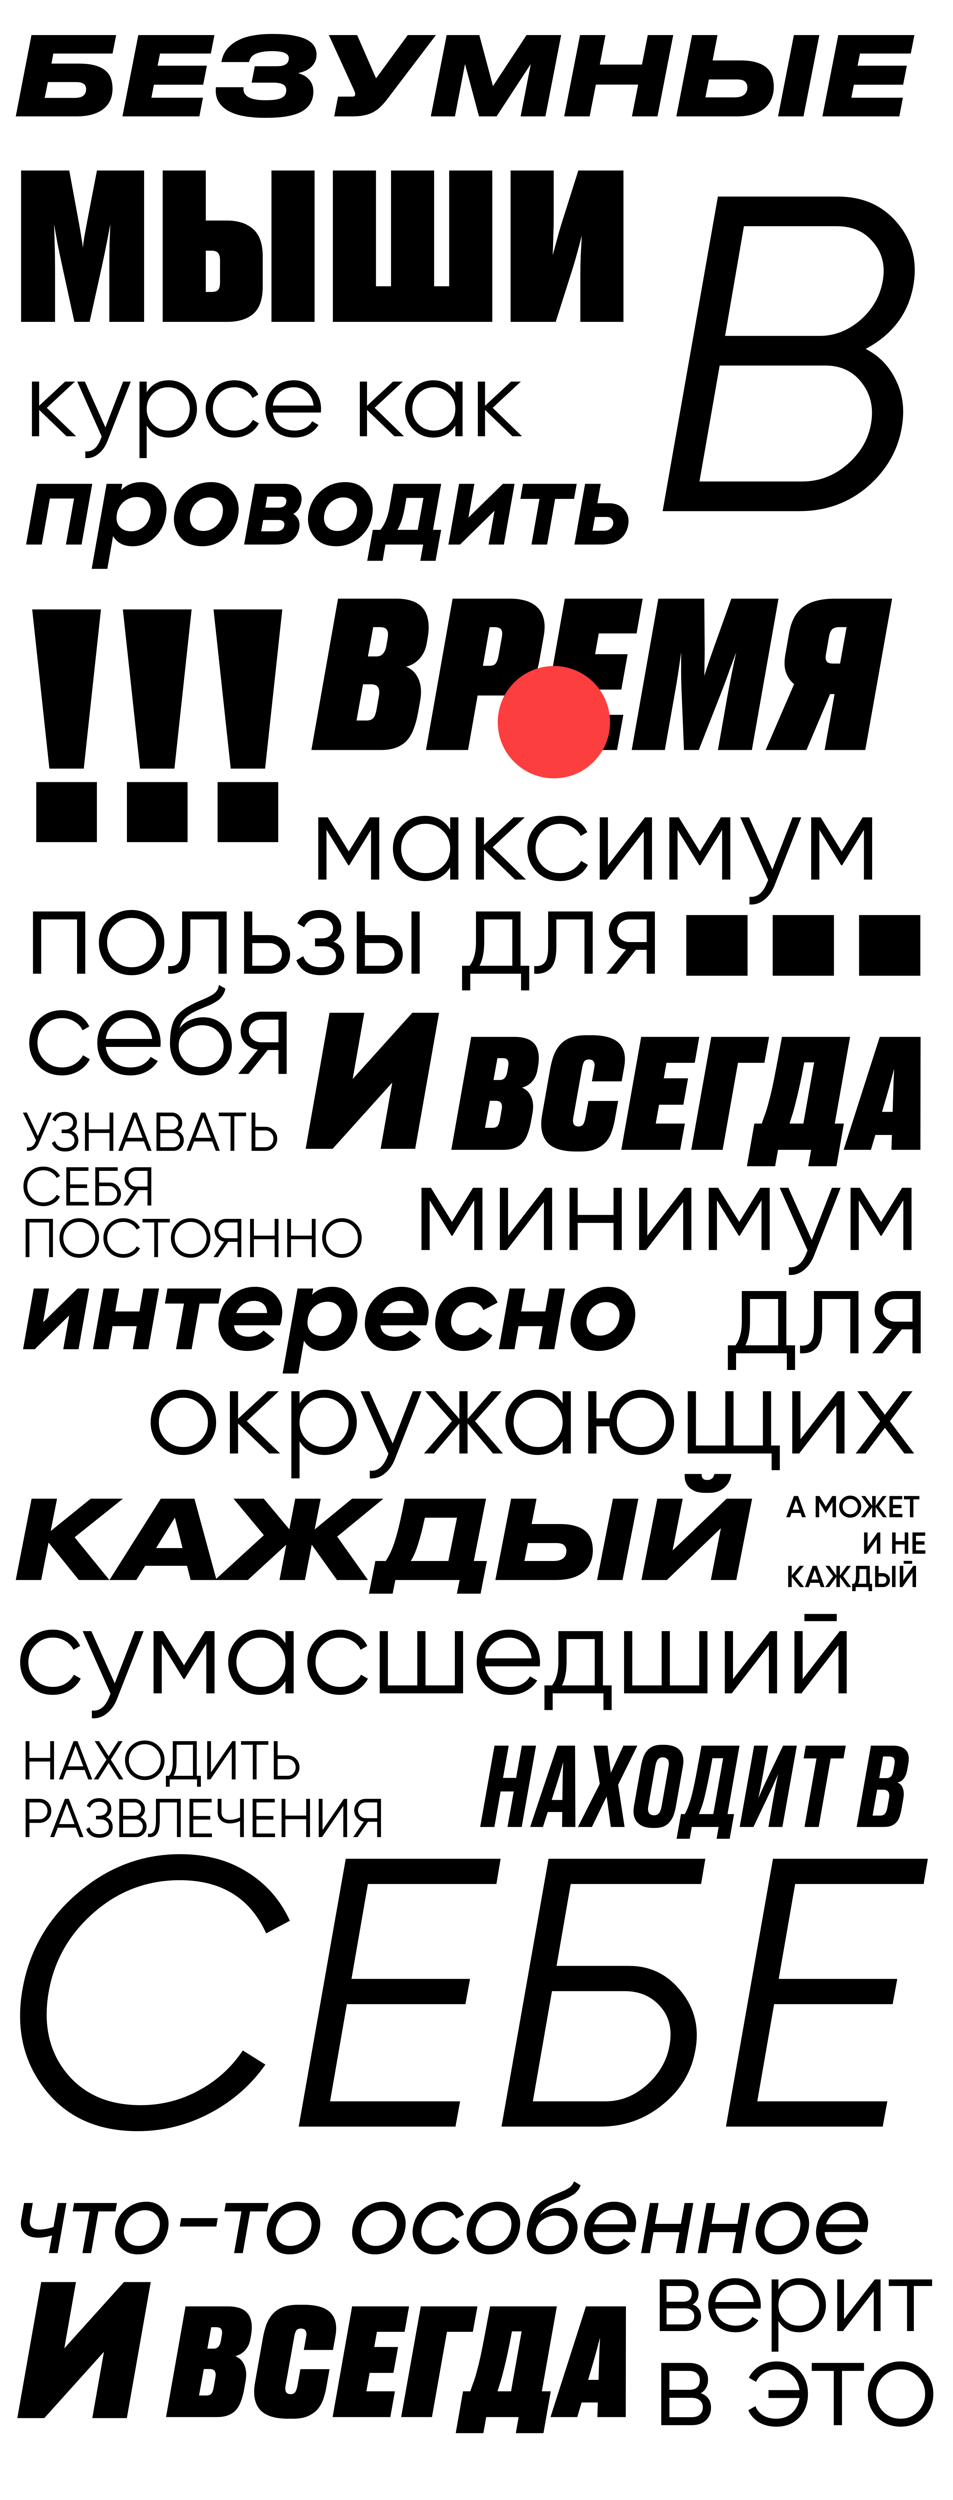 <svg width="471" height="1235" viewBox="0 0 471 1235" fill="none" xmlns="http://www.w3.org/2000/svg">
<path d="M55.626 26.45H26.358L25.44 31.418H39.048C42.252 31.418 44.916 31.724 47.04 32.336C49.164 32.948 50.856 33.794 52.116 34.874C53.412 35.954 54.312 37.25 54.816 38.762C55.356 40.274 55.626 41.948 55.626 43.784C55.626 45.764 55.284 47.6 54.6 49.292C53.916 50.948 52.836 52.388 51.36 53.612C49.92 54.836 48.066 55.79 45.798 56.474C43.53 57.158 40.812 57.5 37.644 57.5H7.782L15.558 17.324H57.408L55.626 26.45ZM36.456 48.374C38.76 48.374 40.344 47.996 41.208 47.24C42.108 46.484 42.558 45.458 42.558 44.162C42.558 43.658 42.486 43.19 42.342 42.758C42.198 42.29 41.928 41.894 41.532 41.57C41.172 41.246 40.668 40.994 40.02 40.814C39.408 40.634 38.598 40.544 37.59 40.544H23.658L22.092 48.374H36.456ZM105.984 17.324L104.202 26.45H79.092L77.904 32.444H102.258L100.422 41.84H76.068L74.826 48.266H100.314L98.532 57.5H60.516L68.346 17.324H105.984ZM133.709 16.784H135.437C139.181 16.784 142.367 17.036 144.995 17.54C147.659 18.008 149.837 18.674 151.529 19.538C153.221 20.402 154.463 21.464 155.255 22.724C156.047 23.948 156.443 25.316 156.443 26.828C156.443 28.304 156.173 29.564 155.633 30.608C155.129 31.652 154.445 32.552 153.581 33.308C152.753 34.028 151.781 34.622 150.665 35.09C149.585 35.522 148.469 35.864 147.317 36.116C148.325 36.404 149.279 36.782 150.179 37.25C151.079 37.718 151.871 38.33 152.555 39.086C153.275 39.806 153.833 40.67 154.229 41.678C154.661 42.686 154.877 43.838 154.877 45.134C154.877 49.562 153.005 52.856 149.261 55.016C145.553 57.14 139.721 58.202 131.765 58.202H130.469C126.941 58.202 123.665 57.932 120.641 57.392C117.617 56.852 115.025 55.988 112.865 54.8C110.705 53.576 109.067 52.01 107.951 50.102C106.835 48.194 106.421 45.854 106.709 43.082H120.371C120.227 44.306 120.389 45.332 120.857 46.16C121.361 46.952 122.081 47.6 123.017 48.104C123.989 48.608 125.159 48.968 126.527 49.184C127.931 49.4 129.461 49.508 131.117 49.508C133.097 49.508 134.735 49.418 136.031 49.238C137.363 49.022 138.425 48.716 139.217 48.32C140.045 47.888 140.621 47.366 140.945 46.754C141.305 46.142 141.485 45.422 141.485 44.594C141.485 43.298 140.963 42.344 139.919 41.732C138.875 41.12 137.093 40.814 134.573 40.814H124.367L125.933 32.714H136.193C137.093 32.714 137.939 32.678 138.731 32.606C139.523 32.498 140.207 32.3 140.783 32.012C141.395 31.724 141.863 31.328 142.187 30.824C142.547 30.284 142.727 29.582 142.727 28.718C142.727 27.566 142.043 26.702 140.675 26.126C139.343 25.55 137.273 25.262 134.465 25.262C131.297 25.262 128.705 25.658 126.689 26.45C124.673 27.242 123.485 28.646 123.125 30.662H109.409C109.841 28.106 110.777 25.946 112.217 24.182C113.693 22.418 115.511 20.996 117.671 19.916C119.867 18.8 122.333 18.008 125.069 17.54C127.805 17.036 130.685 16.784 133.709 16.784ZM174.031 47.726C174.643 47.726 175.039 47.636 175.219 47.456C175.435 47.24 175.543 46.934 175.543 46.538C175.543 45.926 175.237 45.008 174.625 43.784L162.529 17.324H176.515L185.857 38.708L201.517 17.324H215.449L191.689 48.59C190.465 50.21 189.259 51.596 188.071 52.748C186.919 53.864 185.659 54.782 184.291 55.502C182.959 56.186 181.465 56.69 179.809 57.014C178.153 57.338 176.191 57.5 173.923 57.5H165.175L167.065 47.726H174.031ZM220.749 17.324H236.895L243.645 42.542L260.223 17.324H277.341L269.565 57.5H257.307L262.329 31.634L245.427 57.5H236.733L229.821 31.634L224.853 57.5H212.919L220.749 17.324ZM286.667 17.324H299.249L296.441 31.904H317.285L320.147 17.324H332.729L324.953 57.5H312.317L315.395 41.786H294.497L291.419 57.5H278.837L286.667 17.324ZM362.989 48.104C365.041 48.104 366.607 47.69 367.687 46.862C368.803 45.998 369.361 44.756 369.361 43.136C369.361 42.02 369.001 41.102 368.281 40.382C367.561 39.626 366.193 39.248 364.177 39.248H350.353L348.625 48.104H362.989ZM352.189 29.852H366.013C369.217 29.852 371.881 30.194 374.005 30.878C376.129 31.526 377.803 32.426 379.027 33.578C380.287 34.73 381.169 36.098 381.673 37.682C382.177 39.266 382.429 40.976 382.429 42.812C382.429 45.008 382.051 47.006 381.295 48.806C380.575 50.606 379.459 52.154 377.947 53.45C376.435 54.746 374.509 55.754 372.169 56.474C369.865 57.158 367.129 57.5 363.961 57.5H334.261L342.037 17.324H354.619L352.189 29.852ZM397.117 57.5H384.535L392.365 17.324H404.947L397.117 57.5ZM451.922 17.324L450.14 26.45H425.03L423.842 32.444H448.196L446.36 41.84H422.006L420.764 48.266H446.252L444.47 57.5H406.454L414.284 17.324H451.922Z" fill="black"/>
<path d="M7.782 780.5L15.612 740.324H28.194L25.062 756.308L44.826 740.324H60.756L36.888 759.386L54.06 780.5H38.94L23.982 761.978L20.364 780.5H7.782ZM86.438 749.666L77.15 764.732H90.218L86.438 749.666ZM92.432 773.48H71.75L67.376 780.5H54.092L79.472 740.324H96.104L107.012 780.5H94.214L92.432 773.48ZM150.716 780.5H138.134L141.482 763.058L122.474 780.5H106.22L130.412 758.36L115.4 740.324H130.358L142.994 755.444L145.91 740.324H158.492L155.522 755.498L173.99 740.324H189.488L166.646 759.062L181.874 780.5H166.538L154.064 763.058L150.716 780.5ZM190.648 771.104C191.512 769.772 192.322 768.314 193.078 766.73C193.834 765.11 194.572 763.13 195.292 760.79C196.048 758.414 196.804 755.588 197.56 752.312C198.316 749 199.144 745.004 200.044 740.324H240.22L234.172 771.104H240.652L237.52 787.25H225.802L227.152 780.5H195.4L194.05 787.25H182.332L185.518 771.104H190.648ZM221.59 771.104L225.856 749.72H209.98C209.368 752.6 208.774 755.156 208.198 757.388C207.622 759.584 207.046 761.546 206.47 763.274C205.93 764.966 205.372 766.46 204.796 767.756C204.22 769.016 203.626 770.132 203.014 771.104H221.59ZM273.551 771.104C275.603 771.104 277.169 770.69 278.249 769.862C279.365 768.998 279.923 767.756 279.923 766.136C279.923 765.02 279.563 764.102 278.843 763.382C278.123 762.626 276.755 762.248 274.739 762.248H260.915L259.187 771.104H273.551ZM262.751 752.852H276.575C279.779 752.852 282.443 753.194 284.567 753.878C286.691 754.526 288.365 755.426 289.589 756.578C290.849 757.73 291.731 759.098 292.235 760.682C292.739 762.266 292.991 763.976 292.991 765.812C292.991 768.008 292.613 770.006 291.857 771.806C291.137 773.606 290.021 775.154 288.509 776.45C286.997 777.746 285.071 778.754 282.731 779.474C280.427 780.158 277.691 780.5 274.523 780.5H244.823L252.599 740.324H265.181L262.751 752.852ZM307.679 780.5H295.097L302.927 740.324H315.509L307.679 780.5ZM356.274 754.904L329.598 780.5H317.016L324.846 740.324H337.428L332.406 765.92L359.136 740.324H371.718L363.888 780.5H351.306L356.274 754.904ZM348.93 737.462C346.518 737.462 344.592 737.138 343.152 736.49C341.748 735.806 340.686 734.996 339.966 734.06C339.246 733.088 338.778 732.062 338.562 730.982C338.382 729.902 338.328 728.948 338.4 728.12H346.77C346.77 728.336 346.77 728.606 346.77 728.93C346.806 729.254 346.914 729.578 347.094 729.902C347.274 730.226 347.544 730.514 347.904 730.766C348.3 730.982 348.858 731.09 349.578 731.09H349.632C350.28 731.09 350.82 730.982 351.252 730.766C351.684 730.514 352.026 730.244 352.278 729.956C352.53 729.632 352.71 729.308 352.818 728.984C352.962 728.624 353.052 728.336 353.088 728.12H361.458C361.386 728.948 361.152 729.902 360.756 730.982C360.36 732.026 359.73 733.034 358.866 734.006C358.002 734.978 356.868 735.806 355.464 736.49C354.06 737.138 352.332 737.462 350.28 737.462H348.93Z" fill="black"/>
<path d="M244.398 862.324H251.418L248.61 878.254H255.09L257.898 862.324H264.918L257.844 902.5H250.824L253.902 884.95H247.422L244.344 902.5H237.324L244.398 862.324ZM272.655 889.162H277.947L278.055 880.09C278.091 878.038 278.127 876.256 278.163 874.744C278.235 873.232 278.307 871.81 278.379 870.478C278.091 871.522 277.713 872.836 277.245 874.42C276.813 876.004 276.255 877.876 275.571 880.036L272.655 889.162ZM277.893 895.102H270.711L268.335 902.5H262.017L275.463 862.324H284.211L284.373 902.5H277.785L277.893 895.102ZM285.628 902.5L296.428 881.17L293.35 862.324H300.262L301.882 875.716L308.092 862.324H315.004L305.5 881.656L308.686 902.5H301.882L299.83 887.434L292.54 902.5H285.628ZM334.089 892.078C333.801 893.806 333.405 895.354 332.901 896.722C332.397 898.054 331.731 899.188 330.903 900.124C330.111 901.06 329.121 901.78 327.933 902.284C326.781 902.752 325.377 902.986 323.721 902.986H322.695C321.111 902.986 319.671 902.788 318.375 902.392C317.115 901.96 316.053 901.312 315.189 900.448C314.325 899.584 313.713 898.468 313.353 897.1C313.029 895.696 313.029 894.022 313.353 892.078L316.755 872.692C317.043 871.036 317.421 869.542 317.889 868.21C318.357 866.878 318.987 865.744 319.779 864.808C320.571 863.872 321.543 863.152 322.695 862.648C323.883 862.144 325.341 861.892 327.069 861.892H328.095C329.823 861.892 331.335 862.108 332.631 862.54C333.963 862.936 335.043 863.584 335.871 864.484C336.699 865.348 337.257 866.464 337.545 867.832C337.833 869.2 337.815 870.82 337.491 872.692L334.089 892.078ZM330.417 872.746C330.705 871.018 330.561 869.812 329.985 869.128C329.409 868.444 328.599 868.102 327.555 868.102C326.511 868.102 325.701 868.462 325.125 869.182C324.549 869.866 324.117 871.054 323.829 872.746L320.427 892.132C320.139 893.644 320.247 894.796 320.751 895.588C321.255 896.344 322.083 896.722 323.235 896.722C324.351 896.722 325.179 896.362 325.719 895.642C326.295 894.922 326.727 893.752 327.015 892.132L330.417 872.746ZM338.44 896.128C338.872 895.336 339.268 894.526 339.628 893.698C340.024 892.834 340.402 891.826 340.762 890.674C341.158 889.522 341.554 888.172 341.95 886.624C342.346 885.04 342.778 883.132 343.246 880.9C343.714 878.632 344.218 875.986 344.758 872.962C345.334 869.938 345.982 866.392 346.702 862.324H365.494L359.554 896.128H362.794L360.634 908.332H354.154L355.18 902.5H341.896L340.87 908.332H334.39L336.55 896.128H338.44ZM352.534 896.128L357.394 868.534H352.102C351.274 873.25 350.536 877.156 349.888 880.252C349.24 883.348 348.664 885.922 348.16 887.974C347.656 889.99 347.17 891.61 346.702 892.834C346.27 894.058 345.838 895.156 345.406 896.128H352.534ZM382.314 887.866C382.566 886.354 382.8 885.004 383.016 883.816C383.268 882.628 383.484 881.584 383.664 880.684C383.844 879.748 384.006 878.938 384.15 878.254C384.33 877.534 384.492 876.886 384.636 876.31C384.132 877.462 383.538 878.794 382.854 880.306C382.206 881.782 381.378 883.582 380.37 885.706L372.378 902.5H365.574L372.702 862.324H379.614L377.022 876.958C376.734 878.542 376.482 879.91 376.266 881.062C376.05 882.214 375.852 883.222 375.672 884.086C375.492 884.95 375.33 885.724 375.186 886.408C375.042 887.056 374.898 887.686 374.754 888.298C375.294 887.146 375.87 885.868 376.482 884.464C377.13 883.024 377.958 881.242 378.966 879.118L387.012 862.324H393.816L386.688 902.5H379.776L382.314 887.866ZM403.537 868.642H397.165L398.245 862.324H418.009L416.875 868.642H410.557L404.617 902.5H397.597L403.537 868.642ZM430.445 862.324H441.407C444.251 862.324 446.339 863.044 447.671 864.484C449.039 865.924 449.453 868.174 448.913 871.234L448.319 874.582C448.103 875.734 447.797 876.67 447.401 877.39C447.041 878.11 446.627 878.704 446.159 879.172C445.691 879.604 445.223 879.928 444.755 880.144C444.323 880.324 443.927 880.45 443.567 880.522C443.891 880.666 444.269 880.9 444.701 881.224C445.133 881.512 445.511 881.962 445.835 882.574C446.195 883.186 446.447 883.978 446.591 884.95C446.735 885.922 446.681 887.146 446.429 888.622L445.511 893.86C445.259 895.264 444.935 896.506 444.539 897.586C444.143 898.666 443.603 899.566 442.919 900.286C442.271 901.006 441.425 901.564 440.381 901.96C439.337 902.32 438.041 902.5 436.493 902.5H423.371L430.445 862.324ZM436.439 867.67L434.549 878.362H437.897C439.049 878.362 439.877 878.056 440.381 877.444C440.921 876.832 441.299 875.896 441.515 874.636L442.055 871.612C442.271 870.352 442.199 869.38 441.839 868.696C441.479 868.012 440.633 867.67 439.301 867.67H436.439ZM433.523 884.086L431.255 896.884H434.873C436.025 896.884 436.853 896.578 437.357 895.966C437.897 895.318 438.293 894.31 438.545 892.942L439.409 888.028C439.625 886.804 439.499 885.85 439.031 885.166C438.599 884.446 437.753 884.086 436.493 884.086H433.523Z" fill="black"/>
<path d="M37.596 215.5H32.844L19.344 202.486V215.5H15.78V188.5H19.344V200.434L32.196 188.5H37.056L23.124 201.46L37.596 215.5ZM60.849 188.5H64.629L53.073 217.984C52.029 220.648 50.535 222.736 48.591 224.248C46.683 225.796 44.541 226.48 42.165 226.3V222.952C45.405 223.312 47.871 221.44 49.563 217.336L50.265 215.662L38.169 188.5H41.949L52.101 211.126L60.849 188.5ZM83.408 187.852C87.26 187.852 90.536 189.22 93.236 191.956C95.972 194.692 97.34 198.04 97.34 202C97.34 205.96 95.972 209.308 93.236 212.044C90.536 214.78 87.26 216.148 83.408 216.148C78.62 216.148 74.984 214.168 72.5 210.208V226.3H68.936V188.5H72.5V193.792C74.984 189.832 78.62 187.852 83.408 187.852ZM75.578 209.614C77.63 211.666 80.15 212.692 83.138 212.692C86.126 212.692 88.646 211.666 90.698 209.614C92.75 207.526 93.776 204.988 93.776 202C93.776 199.012 92.75 196.492 90.698 194.44C88.646 192.352 86.126 191.308 83.138 191.308C80.15 191.308 77.63 192.352 75.578 194.44C73.526 196.492 72.5 199.012 72.5 202C72.5 204.988 73.526 207.526 75.578 209.614ZM115.848 216.148C111.78 216.148 108.396 214.798 105.696 212.098C102.996 209.362 101.646 205.996 101.646 202C101.646 198.004 102.996 194.656 105.696 191.956C108.396 189.22 111.78 187.852 115.848 187.852C118.512 187.852 120.906 188.5 123.03 189.796C125.154 191.056 126.702 192.766 127.674 194.926L124.758 196.6C124.038 194.98 122.868 193.702 121.248 192.766C119.664 191.794 117.864 191.308 115.848 191.308C112.86 191.308 110.34 192.352 108.288 194.44C106.236 196.492 105.21 199.012 105.21 202C105.21 204.988 106.236 207.526 108.288 209.614C110.34 211.666 112.86 212.692 115.848 212.692C117.864 212.692 119.664 212.224 121.248 211.288C122.832 210.316 124.074 209.02 124.974 207.4L127.944 209.128C126.828 211.288 125.19 212.998 123.03 214.258C120.87 215.518 118.476 216.148 115.848 216.148ZM145.272 187.852C149.268 187.852 152.49 189.274 154.938 192.118C157.422 194.926 158.664 198.256 158.664 202.108C158.664 202.504 158.628 203.062 158.556 203.782H134.85C135.21 206.518 136.362 208.696 138.306 210.316C140.286 211.9 142.716 212.692 145.596 212.692C147.648 212.692 149.412 212.278 150.888 211.45C152.4 210.586 153.534 209.47 154.29 208.102L157.422 209.938C156.234 211.846 154.614 213.358 152.562 214.474C150.51 215.59 148.17 216.148 145.542 216.148C141.294 216.148 137.838 214.816 135.174 212.152C132.51 209.488 131.178 206.104 131.178 202C131.178 197.968 132.492 194.602 135.12 191.902C137.748 189.202 141.132 187.852 145.272 187.852ZM145.272 191.308C142.464 191.308 140.106 192.154 138.198 193.846C136.326 195.502 135.21 197.662 134.85 200.326H154.992C154.632 197.482 153.534 195.268 151.698 193.684C149.862 192.1 147.72 191.308 145.272 191.308ZM199.649 215.5H194.897L181.397 202.486V215.5H177.833V188.5H181.397V200.434L194.249 188.5H199.109L185.177 201.46L199.649 215.5ZM225.047 188.5H228.611V215.5H225.047V210.208C222.563 214.168 218.927 216.148 214.139 216.148C210.287 216.148 206.993 214.78 204.257 212.044C201.557 209.308 200.207 205.96 200.207 202C200.207 198.04 201.557 194.692 204.257 191.956C206.993 189.22 210.287 187.852 214.139 187.852C218.927 187.852 222.563 189.832 225.047 193.792V188.5ZM206.849 209.614C208.901 211.666 211.421 212.692 214.409 212.692C217.397 212.692 219.917 211.666 221.969 209.614C224.021 207.526 225.047 204.988 225.047 202C225.047 199.012 224.021 196.492 221.969 194.44C219.917 192.352 217.397 191.308 214.409 191.308C211.421 191.308 208.901 192.352 206.849 194.44C204.797 196.492 203.771 199.012 203.771 202C203.771 204.988 204.797 207.526 206.849 209.614ZM257.973 215.5H253.221L239.721 202.486V215.5H236.157V188.5H239.721V200.434L252.573 188.5H257.433L243.501 201.46L257.973 215.5Z" fill="black"/>
<path d="M187.44 403.75V434.5H183.381V409.961L172.619 427.427H172.127L161.364 409.961V434.5H157.305V403.75H161.979L172.373 420.601L182.766 403.75H187.44ZM222.488 403.75H226.547V434.5H222.488V428.473C219.659 432.983 215.518 435.238 210.065 435.238C205.678 435.238 201.926 433.68 198.81 430.564C195.735 427.448 194.198 423.635 194.198 419.125C194.198 414.615 195.735 410.802 198.81 407.686C201.926 404.57 205.678 403.012 210.065 403.012C215.518 403.012 219.659 405.267 222.488 409.777V403.75ZM201.762 427.796C204.099 430.133 206.969 431.302 210.372 431.302C213.775 431.302 216.645 430.133 218.982 427.796C221.319 425.418 222.488 422.528 222.488 419.125C222.488 415.722 221.319 412.852 218.982 410.515C216.645 408.137 213.775 406.948 210.372 406.948C206.969 406.948 204.099 408.137 201.762 410.515C199.425 412.852 198.257 415.722 198.257 419.125C198.257 422.528 199.425 425.418 201.762 427.796ZM259.987 434.5H254.575L239.2 419.678V434.5H235.141V403.75H239.2V417.341L253.837 403.75H259.372L243.505 418.51L259.987 434.5ZM276.797 435.238C272.164 435.238 268.31 433.7 265.235 430.625C262.16 427.509 260.623 423.676 260.623 419.125C260.623 414.574 262.16 410.761 265.235 407.686C268.31 404.57 272.164 403.012 276.797 403.012C279.831 403.012 282.558 403.75 284.977 405.226C287.396 406.661 289.159 408.608 290.266 411.068L286.945 412.975C286.125 411.13 284.792 409.674 282.947 408.608C281.143 407.501 279.093 406.948 276.797 406.948C273.394 406.948 270.524 408.137 268.187 410.515C265.85 412.852 264.682 415.722 264.682 419.125C264.682 422.528 265.85 425.418 268.187 427.796C270.524 430.133 273.394 431.302 276.797 431.302C279.093 431.302 281.143 430.769 282.947 429.703C284.751 428.596 286.166 427.12 287.191 425.275L290.573 427.243C289.302 429.703 287.437 431.65 284.977 433.085C282.517 434.52 279.79 435.238 276.797 435.238ZM318.787 403.75H322.231V434.5H318.172V410.822L299.845 434.5H296.401V403.75H300.46V427.427L318.787 403.75ZM360.949 403.75V434.5H356.89V409.961L346.128 427.427H345.636L334.873 409.961V434.5H330.814V403.75H335.488L345.882 420.601L356.275 403.75H360.949ZM391.692 403.75H395.997L382.836 437.329C381.647 440.363 379.946 442.741 377.732 444.463C375.559 446.226 373.119 447.005 370.413 446.8V442.987C374.103 443.397 376.912 441.265 378.839 436.591L379.638 434.685L365.862 403.75H370.167L381.729 429.518L391.692 403.75ZM431.038 403.75V434.5H426.979V409.961L416.216 427.427H415.724L404.962 409.961V434.5H400.903V403.75H405.577L415.97 420.601L426.364 403.75H431.038Z" fill="black"/>
<path d="M42.135 450.25V481H38.076V454.186H20.364V481H16.305V450.25H42.135ZM76.487 477.125C73.371 480.2 69.558 481.738 65.048 481.738C60.538 481.738 56.705 480.2 53.548 477.125C50.432 474.009 48.874 470.176 48.874 465.625C48.874 461.074 50.432 457.261 53.548 454.186C56.705 451.07 60.538 449.512 65.048 449.512C69.558 449.512 73.371 451.07 76.487 454.186C79.644 457.261 81.223 461.074 81.223 465.625C81.223 470.176 79.644 474.009 76.487 477.125ZM56.438 474.296C58.775 476.633 61.645 477.802 65.048 477.802C68.451 477.802 71.321 476.633 73.658 474.296C75.995 471.918 77.164 469.028 77.164 465.625C77.164 462.222 75.995 459.352 73.658 457.015C71.321 454.637 68.451 453.448 65.048 453.448C61.645 453.448 58.775 454.637 56.438 457.015C54.101 459.352 52.933 462.222 52.933 465.625C52.933 469.028 54.101 471.918 56.438 474.296ZM112.029 450.25V481H107.97V454.186H94.071V467.9C94.071 473.025 93.087 476.551 91.119 478.478C89.192 480.405 86.527 481.246 83.124 481V477.187C85.461 477.433 87.183 476.879 88.29 475.526C89.438 474.173 90.012 471.631 90.012 467.9V450.25H112.029ZM133.111 461.935C135.981 461.935 138.4 462.837 140.368 464.641C142.377 466.404 143.382 468.679 143.382 471.467C143.382 474.255 142.377 476.551 140.368 478.355C138.4 480.118 135.981 481 133.111 481H120.627V450.25H124.686V461.935H133.111ZM133.111 477.064C134.833 477.064 136.289 476.551 137.478 475.526C138.708 474.501 139.323 473.148 139.323 471.467C139.323 469.786 138.708 468.433 137.478 467.408C136.289 466.383 134.833 465.871 133.111 465.871H124.686V477.064H133.111ZM164.781 465.195C168.348 466.547 170.132 469.007 170.132 472.574C170.132 475.116 169.127 477.289 167.118 479.093C165.15 480.856 162.321 481.738 158.631 481.738C152.44 481.738 148.381 479.278 146.454 474.358L149.898 472.328C151.169 475.977 154.08 477.802 158.631 477.802C161.009 477.802 162.834 477.289 164.105 476.264C165.417 475.239 166.073 473.927 166.073 472.328C166.073 470.893 165.54 469.725 164.474 468.823C163.408 467.921 161.973 467.47 160.169 467.47H155.679V463.534H158.939C160.702 463.534 162.075 463.103 163.059 462.242C164.084 461.34 164.597 460.11 164.597 458.552C164.597 457.076 164.002 455.867 162.813 454.924C161.624 453.94 160.025 453.448 158.016 453.448C154.162 453.448 151.6 454.985 150.329 458.06L146.946 456.092C148.996 451.705 152.686 449.512 158.016 449.512C161.255 449.512 163.838 450.373 165.765 452.095C167.692 453.776 168.656 455.846 168.656 458.306C168.656 461.463 167.364 463.759 164.781 465.195ZM188.786 461.935C191.656 461.935 194.075 462.837 196.043 464.641C198.052 466.404 199.056 468.679 199.056 471.467C199.056 474.255 198.052 476.551 196.043 478.355C194.075 480.118 191.656 481 188.786 481H176.301V450.25H180.36V461.935H188.786ZM203.361 450.25H207.42V481H203.361V450.25ZM188.786 477.064C190.508 477.064 191.963 476.551 193.152 475.526C194.382 474.501 194.997 473.148 194.997 471.467C194.997 469.786 194.382 468.433 193.152 467.408C191.963 466.383 190.508 465.871 188.786 465.871H180.36V477.064H188.786ZM257.265 477.064H261.57V489.241H257.511V481H232.419V489.241H228.36V477.064H232.111C234.202 474.317 235.248 470.442 235.248 465.44V450.25H257.265V477.064ZM237.031 477.064H253.206V454.186H239.307V465.44C239.307 470.155 238.548 474.03 237.031 477.064ZM292.925 450.25V481H288.866V454.186H274.967V467.9C274.967 473.025 273.983 476.551 272.015 478.478C270.088 480.405 267.423 481.246 264.02 481V477.187C266.357 477.433 268.079 476.879 269.186 475.526C270.334 474.173 270.908 471.631 270.908 467.9V450.25H292.925ZM323.663 450.25V481H319.604V469.192H314.315L304.844 481H299.678L309.395 469.069C306.935 468.7 304.906 467.675 303.307 465.994C301.708 464.313 300.908 462.242 300.908 459.782C300.908 456.994 301.892 454.719 303.86 452.956C305.869 451.152 308.309 450.25 311.179 450.25H323.663ZM311.179 465.379H319.604V454.186H311.179C309.457 454.186 307.981 454.698 306.751 455.723C305.562 456.748 304.967 458.101 304.967 459.782C304.967 461.463 305.562 462.816 306.751 463.841C307.981 464.866 309.457 465.379 311.179 465.379Z" fill="black"/>
<path d="M238.44 586.75V617.5H234.381V592.961L223.619 610.427H223.127L212.364 592.961V617.5H208.305V586.75H212.979L223.373 603.601L233.766 586.75H238.44ZM269.429 586.75H272.873V617.5H268.814V593.822L250.487 617.5H247.043V586.75H251.102V610.427L269.429 586.75ZM303.227 586.75H307.286V617.5H303.227V604.093H285.515V617.5H281.456V586.75H285.515V600.157H303.227V586.75ZM338.256 586.75H341.7V617.5H337.641V593.822L319.314 617.5H315.87V586.75H319.929V610.427L338.256 586.75ZM380.419 586.75V617.5H376.36V592.961L365.597 610.427H365.105L354.343 592.961V617.5H350.284V586.75H354.958L365.351 603.601L375.745 586.75H380.419ZM411.161 586.75H415.466L402.305 620.329C401.116 623.363 399.415 625.741 397.201 627.463C395.028 629.226 392.588 630.005 389.882 629.8V625.987C393.572 626.397 396.381 624.265 398.308 619.591L399.107 617.685L385.331 586.75H389.636L401.198 612.518L411.161 586.75ZM450.507 586.75V617.5H446.448V592.961L435.685 610.427H435.193L424.431 592.961V617.5H420.372V586.75H425.046L435.439 603.601L445.833 586.75H450.507Z" fill="black"/>
<path d="M388.635 664.564H392.94V676.741H388.881V668.5H363.789V676.741H359.73V664.564H363.482C365.572 661.817 366.618 657.942 366.618 652.94V637.75H388.635V664.564ZM368.402 664.564H384.576V641.686H370.677V652.94C370.677 657.655 369.919 661.53 368.402 664.564ZM424.295 637.75V668.5H420.236V641.686H406.337V655.4C406.337 660.525 405.353 664.051 403.385 665.978C401.458 667.905 398.793 668.746 395.39 668.5V664.687C397.727 664.933 399.449 664.379 400.556 663.026C401.704 661.673 402.278 659.131 402.278 655.4V637.75H424.295ZM455.033 637.75V668.5H450.974V656.692H445.685L436.214 668.5H431.048L440.765 656.569C438.305 656.2 436.276 655.175 434.677 653.494C433.078 651.813 432.278 649.742 432.278 647.282C432.278 644.494 433.262 642.219 435.23 640.456C437.239 638.652 439.679 637.75 442.549 637.75H455.033ZM442.549 652.879H450.974V641.686H442.549C440.827 641.686 439.351 642.198 438.121 643.223C436.932 644.248 436.337 645.601 436.337 647.282C436.337 648.963 436.932 650.316 438.121 651.341C439.351 652.366 440.827 652.879 442.549 652.879Z" fill="black"/>
<path d="M102.074 714.125C98.957 717.2 95.144 718.738 90.635 718.738C86.124 718.738 82.291 717.2 79.134 714.125C76.018 711.009 74.46 707.176 74.46 702.625C74.46 698.074 76.018 694.261 79.134 691.186C82.291 688.07 86.124 686.512 90.635 686.512C95.144 686.512 98.957 688.07 102.074 691.186C105.231 694.261 106.809 698.074 106.809 702.625C106.809 707.176 105.231 711.009 102.074 714.125ZM82.025 711.296C84.362 713.633 87.231 714.802 90.635 714.802C94.037 714.802 96.907 713.633 99.245 711.296C101.582 708.918 102.75 706.028 102.75 702.625C102.75 699.222 101.582 696.352 99.245 694.015C96.907 691.637 94.037 690.448 90.635 690.448C87.231 690.448 84.362 691.637 82.025 694.015C79.688 696.352 78.519 699.222 78.519 702.625C78.519 706.028 79.688 708.918 82.025 711.296ZM138.447 718H133.035L117.66 703.178V718H113.601V687.25H117.66V700.841L132.297 687.25H137.832L121.965 702.01L138.447 718ZM160.473 686.512C164.86 686.512 168.591 688.07 171.666 691.186C174.782 694.302 176.34 698.115 176.34 702.625C176.34 707.135 174.782 710.948 171.666 714.064C168.591 717.18 164.86 718.738 160.473 718.738C155.02 718.738 150.879 716.483 148.05 711.973V730.3H143.991V687.25H148.05V693.277C150.879 688.767 155.02 686.512 160.473 686.512ZM151.556 711.296C153.893 713.633 156.763 714.802 160.166 714.802C163.569 714.802 166.439 713.633 168.776 711.296C171.113 708.918 172.281 706.028 172.281 702.625C172.281 699.222 171.113 696.352 168.776 694.015C166.439 691.637 163.569 690.448 160.166 690.448C156.763 690.448 153.893 691.637 151.556 694.015C149.219 696.352 148.05 699.222 148.05 702.625C148.05 706.028 149.219 708.918 151.556 711.296ZM204.028 687.25H208.333L195.172 720.829C193.983 723.863 192.282 726.241 190.068 727.963C187.895 729.726 185.455 730.505 182.749 730.3V726.487C186.439 726.897 189.248 724.765 191.175 720.091L191.974 718.185L178.198 687.25H182.503L194.065 713.018L204.028 687.25ZM248.554 718H243.634L231.088 703.178V718H227.029V703.178L214.483 718H209.563L223.339 702.01L210.178 687.25H215.098L227.029 700.903V687.25H231.088V700.903L243.019 687.25H247.939L234.778 702.01L248.554 718ZM278.061 687.25H282.12V718H278.061V711.973C275.232 716.483 271.091 718.738 265.638 718.738C261.251 718.738 257.5 717.18 254.384 714.064C251.309 710.948 249.771 707.135 249.771 702.625C249.771 698.115 251.309 694.302 254.384 691.186C257.5 688.07 261.251 686.512 265.638 686.512C271.091 686.512 275.232 688.767 278.061 693.277V687.25ZM257.336 711.296C259.673 713.633 262.543 714.802 265.946 714.802C269.349 714.802 272.219 713.633 274.556 711.296C276.893 708.918 278.061 706.028 278.061 702.625C278.061 699.222 276.893 696.352 274.556 694.015C272.219 691.637 269.349 690.448 265.946 690.448C262.543 690.448 259.673 691.637 257.336 694.015C254.999 696.352 253.83 699.222 253.83 702.625C253.83 706.028 254.999 708.918 257.336 711.296ZM316.975 686.512C321.485 686.512 325.298 688.07 328.414 691.186C331.571 694.261 333.149 698.074 333.149 702.625C333.149 707.176 331.571 711.009 328.414 714.125C325.298 717.2 321.485 718.738 316.975 718.738C312.834 718.738 309.267 717.405 306.274 714.74C303.322 712.034 301.62 708.652 301.169 704.593H294.773V718H290.714V687.25H294.773V700.657H301.169C301.62 696.598 303.322 693.236 306.274 690.571C309.267 687.865 312.834 686.512 316.975 686.512ZM308.365 711.296C310.702 713.633 313.572 714.802 316.975 714.802C320.378 714.802 323.248 713.633 325.585 711.296C327.922 708.918 329.09 706.028 329.09 702.625C329.09 699.222 327.922 696.352 325.585 694.015C323.248 691.637 320.378 690.448 316.975 690.448C313.572 690.448 310.702 691.637 308.365 694.015C306.028 696.352 304.859 699.222 304.859 702.625C304.859 706.028 306.028 708.918 308.365 711.296ZM381.107 714.064H385.412V726.241H381.353V718H339.902V687.25H343.961V714.064H358.475V687.25H362.534V714.064H377.048V687.25H381.107V714.064ZM413.939 687.25H417.383V718H413.324V694.322L394.997 718H391.553V687.25H395.612V710.927L413.939 687.25ZM451.796 718H446.938L437.344 705.331L427.75 718H422.891L434.945 702.071L423.691 687.25H428.549L437.344 698.873L446.138 687.25H450.997L439.804 702.071L451.796 718Z" fill="black"/>
<path d="M26.134 837.238C21.502 837.238 17.648 835.7 14.572 832.625C11.498 829.509 9.96 825.676 9.96 821.125C9.96 816.574 11.498 812.761 14.572 809.686C17.648 806.57 21.502 805.012 26.134 805.012C29.169 805.012 31.895 805.75 34.314 807.226C36.733 808.661 38.496 810.608 39.603 813.068L36.282 814.975C35.462 813.13 34.13 811.674 32.285 810.608C30.48 809.501 28.43 808.948 26.134 808.948C22.732 808.948 19.861 810.137 17.524 812.515C15.188 814.852 14.019 817.722 14.019 821.125C14.019 824.528 15.188 827.418 17.524 829.796C19.861 832.133 22.732 833.302 26.134 833.302C28.43 833.302 30.48 832.769 32.285 831.703C34.089 830.596 35.503 829.12 36.528 827.275L39.91 829.243C38.639 831.703 36.774 833.65 34.314 835.085C31.854 836.52 29.128 837.238 26.134 837.238ZM66.677 805.75H70.982L57.821 839.329C56.632 842.363 54.93 844.741 52.716 846.463C50.543 848.226 48.104 849.005 45.398 848.8V844.987C49.088 845.397 51.896 843.265 53.823 838.591L54.623 836.685L40.847 805.75H45.152L56.714 831.518L66.677 805.75ZM106.023 805.75V836.5H101.964V811.961L91.201 829.427H90.709L79.947 811.961V836.5H75.888V805.75H80.561L90.955 822.601L101.349 805.75H106.023ZM141.07 805.75H145.129V836.5H141.07V830.473C138.241 834.983 134.1 837.238 128.647 837.238C124.26 837.238 120.509 835.68 117.393 832.564C114.318 829.448 112.78 825.635 112.78 821.125C112.78 816.615 114.318 812.802 117.393 809.686C120.509 806.57 124.26 805.012 128.647 805.012C134.1 805.012 138.241 807.267 141.07 811.777V805.75ZM120.345 829.796C122.682 832.133 125.552 833.302 128.955 833.302C132.358 833.302 135.228 832.133 137.565 829.796C139.902 827.418 141.07 824.528 141.07 821.125C141.07 817.722 139.902 814.852 137.565 812.515C135.228 810.137 132.358 808.948 128.955 808.948C125.552 808.948 122.682 810.137 120.345 812.515C118.008 814.852 116.839 817.722 116.839 821.125C116.839 824.528 118.008 827.418 120.345 829.796ZM168.053 837.238C163.42 837.238 159.566 835.7 156.491 832.625C153.416 829.509 151.878 825.676 151.878 821.125C151.878 816.574 153.416 812.761 156.491 809.686C159.566 806.57 163.42 805.012 168.053 805.012C171.087 805.012 173.813 805.75 176.232 807.226C178.651 808.661 180.414 810.608 181.521 813.068L178.2 814.975C177.38 813.13 176.048 811.674 174.203 810.608C172.399 809.501 170.349 808.948 168.053 808.948C164.65 808.948 161.78 810.137 159.443 812.515C157.106 814.852 155.937 817.722 155.937 821.125C155.937 824.528 157.106 827.418 159.443 829.796C161.78 832.133 164.65 833.302 168.053 833.302C170.349 833.302 172.399 832.769 174.203 831.703C176.007 830.596 177.421 829.12 178.446 827.275L181.829 829.243C180.558 831.703 178.692 833.65 176.232 835.085C173.772 836.52 171.046 837.238 168.053 837.238ZM224.803 805.75H228.862V836.5H187.657V805.75H191.716V832.564H206.23V805.75H210.289V832.564H224.803V805.75ZM251.652 805.012C256.203 805.012 259.872 806.631 262.66 809.87C265.489 813.068 266.904 816.861 266.904 821.248C266.904 821.699 266.863 822.334 266.781 823.154H239.782C240.192 826.27 241.504 828.751 243.718 830.596C245.973 832.4 248.741 833.302 252.021 833.302C254.358 833.302 256.367 832.83 258.048 831.887C259.77 830.903 261.061 829.632 261.922 828.074L265.489 830.165C264.136 832.338 262.291 834.06 259.954 835.331C257.617 836.602 254.952 837.238 251.959 837.238C247.121 837.238 243.185 835.721 240.151 832.687C237.117 829.653 235.6 825.799 235.6 821.125C235.6 816.533 237.097 812.699 240.09 809.624C243.083 806.549 246.937 805.012 251.652 805.012ZM251.652 808.948C248.454 808.948 245.768 809.911 243.595 811.838C241.463 813.724 240.192 816.184 239.782 819.218H262.722C262.312 815.979 261.061 813.458 258.97 811.654C256.879 809.85 254.44 808.948 251.652 808.948ZM297.989 832.564H302.294V844.741H298.235V836.5H273.143V844.741H269.084V832.564H272.836C274.927 829.817 275.972 825.942 275.972 820.94V805.75H297.989V832.564ZM277.756 832.564H293.93V809.686H280.031V820.94C280.031 825.655 279.273 829.53 277.756 832.564ZM345.58 805.75H349.639V836.5H308.434V805.75H312.493V832.564H327.007V805.75H331.066V832.564H345.58V805.75ZM380.609 805.75H384.053V836.5H379.994V812.822L361.667 836.5H358.223V805.75H362.282V829.427L380.609 805.75ZM397.557 800.83V797.263H413.547V800.83H397.557ZM415.023 805.75H418.467V836.5H414.408V812.822L396.081 836.5H392.637V805.75H396.696V829.427L415.023 805.75Z" fill="black"/>
<path d="M28.538 1088.25H32.844L28.488 1113H24.181L25.716 1104.24C23.34 1105 21.079 1105.38 18.934 1105.38C15.8 1105.38 13.489 1104.57 12.005 1102.95C10.52 1101.33 10.008 1099.17 10.47 1096.47L11.905 1088.25H16.212L14.826 1096.22C14.232 1099.65 15.832 1101.37 19.628 1101.37C21.541 1101.37 23.819 1100.94 26.459 1100.08L28.538 1088.25ZM57.801 1088.25L57.058 1092.41H48.643L45.03 1113H40.723L44.337 1092.41H35.922L36.615 1088.25H57.801ZM68.182 1113.64C64.519 1113.64 61.582 1112.37 59.371 1109.83C57.16 1107.29 56.401 1104.07 57.094 1100.18C57.787 1096.35 59.602 1093.3 62.539 1091.02C65.476 1088.74 68.743 1087.61 72.34 1087.61C75.871 1087.61 78.709 1088.88 80.854 1091.42C82.999 1093.96 83.741 1097.14 83.081 1100.97C82.421 1104.87 80.656 1107.95 77.785 1110.23C74.914 1112.5 71.713 1113.64 68.182 1113.64ZM68.528 1109.44C70.937 1109.44 73.132 1108.64 75.112 1107.06C77.125 1105.48 78.362 1103.3 78.824 1100.53C79.286 1097.85 78.791 1095.74 77.339 1094.19C75.92 1092.61 74.023 1091.81 71.647 1091.81C69.304 1091.85 67.142 1092.64 65.162 1094.19C63.182 1095.74 61.928 1097.89 61.4 1100.62C60.938 1103.4 61.417 1105.57 62.836 1107.16C64.288 1108.71 66.185 1109.47 68.528 1109.44ZM88.85 1099.88L89.543 1095.72H107.61L106.917 1099.88H88.85ZM132.776 1088.25L132.033 1092.41H123.618L120.005 1113H115.698L119.312 1092.41H110.897L111.59 1088.25H132.776ZM143.157 1113.64C139.494 1113.64 136.557 1112.37 134.346 1109.83C132.135 1107.29 131.376 1104.07 132.069 1100.18C132.762 1096.35 134.577 1093.3 137.514 1091.02C140.451 1088.74 143.718 1087.61 147.315 1087.61C150.846 1087.61 153.684 1088.88 155.829 1091.42C157.974 1093.96 158.716 1097.14 158.056 1100.97C157.396 1104.87 155.631 1107.95 152.76 1110.23C149.889 1112.5 146.688 1113.64 143.157 1113.64ZM143.503 1109.44C145.912 1109.44 148.107 1108.64 150.087 1107.06C152.1 1105.48 153.337 1103.3 153.799 1100.53C154.261 1097.85 153.766 1095.74 152.314 1094.19C150.895 1092.61 148.998 1091.81 146.622 1091.81C144.279 1091.85 142.117 1092.64 140.137 1094.19C138.157 1095.74 136.903 1097.89 136.375 1100.62C135.913 1103.4 136.392 1105.57 137.811 1107.16C139.263 1108.71 141.16 1109.47 143.503 1109.44ZM185.357 1113.64C181.694 1113.64 178.757 1112.37 176.546 1109.83C174.335 1107.29 173.576 1104.07 174.269 1100.18C174.962 1096.35 176.777 1093.3 179.714 1091.02C182.651 1088.74 185.918 1087.61 189.515 1087.61C193.046 1087.61 195.884 1088.88 198.029 1091.42C200.174 1093.96 200.917 1097.14 200.257 1100.97C199.597 1104.87 197.831 1107.95 194.96 1110.23C192.089 1112.5 188.888 1113.64 185.357 1113.64ZM185.704 1109.44C188.113 1109.44 190.307 1108.64 192.287 1107.06C194.3 1105.48 195.538 1103.3 196 1100.53C196.462 1097.85 195.967 1095.74 194.515 1094.19C193.096 1092.61 191.198 1091.81 188.822 1091.81C186.479 1091.85 184.318 1092.64 182.338 1094.19C180.358 1095.74 179.104 1097.89 178.576 1100.62C178.114 1103.4 178.592 1105.57 180.011 1107.16C181.463 1108.71 183.361 1109.47 185.704 1109.44ZM215.035 1113.64C211.339 1113.64 208.435 1112.32 206.323 1109.68C204.211 1107.01 203.485 1103.81 204.145 1100.08C204.772 1096.45 206.488 1093.46 209.293 1091.12C212.098 1088.78 215.348 1087.61 219.044 1087.61C221.519 1087.61 223.664 1088.2 225.479 1089.39C227.294 1090.54 228.565 1092.09 229.291 1094.04L225.479 1096.02C224.39 1093.22 222.13 1091.81 218.698 1091.81C216.19 1091.81 213.962 1092.64 212.015 1094.29C210.101 1095.91 208.913 1097.95 208.451 1100.43C207.989 1102.97 208.435 1105.1 209.788 1106.81C211.141 1108.53 213.071 1109.39 215.579 1109.39C217.262 1109.39 218.797 1108.99 220.183 1108.2C221.602 1107.41 222.757 1106.33 223.648 1104.98L227.113 1107.26C225.859 1109.27 224.159 1110.84 222.014 1111.96C219.902 1113.08 217.576 1113.64 215.035 1113.64ZM241.963 1113.64C238.3 1113.64 235.363 1112.37 233.152 1109.83C230.941 1107.29 230.182 1104.07 230.875 1100.18C231.568 1096.35 233.383 1093.3 236.32 1091.02C239.257 1088.74 242.524 1087.61 246.121 1087.61C249.652 1087.61 252.49 1088.88 254.635 1091.42C256.78 1093.96 257.523 1097.14 256.863 1100.97C256.203 1104.87 254.437 1107.95 251.566 1110.23C248.695 1112.5 245.494 1113.64 241.963 1113.64ZM242.31 1109.44C244.719 1109.44 246.913 1108.64 248.893 1107.06C250.906 1105.48 252.144 1103.3 252.606 1100.53C253.068 1097.85 252.573 1095.74 251.121 1094.19C249.702 1092.61 247.804 1091.81 245.428 1091.81C243.085 1091.85 240.924 1092.64 238.944 1094.19C236.964 1095.74 235.71 1097.89 235.182 1100.62C234.72 1103.4 235.198 1105.57 236.617 1107.16C238.069 1108.71 239.967 1109.47 242.31 1109.44ZM271.294 1113.64C267.73 1113.64 264.892 1112.42 262.78 1109.98C260.668 1107.54 259.942 1104.45 260.602 1100.72C261.328 1096.47 262.5 1093.2 264.117 1090.92C265.734 1088.61 268.605 1086.53 272.73 1084.69C273.522 1084.32 274.545 1083.89 275.799 1083.4C277.086 1082.87 278.026 1082.47 278.62 1082.21C279.247 1081.95 279.94 1081.58 280.699 1081.12C281.491 1080.66 282.102 1080.15 282.531 1079.59C282.993 1078.99 283.389 1078.32 283.719 1077.56L286.986 1079.54C286.788 1080.07 286.557 1080.56 286.293 1081.02C286.062 1081.45 285.748 1081.88 285.352 1082.31C284.989 1082.71 284.659 1083.05 284.362 1083.35C284.065 1083.65 283.62 1083.96 283.026 1084.29C282.465 1084.62 282.019 1084.88 281.689 1085.08C281.392 1085.28 280.864 1085.54 280.105 1085.87C279.379 1086.17 278.868 1086.39 278.571 1086.52C278.274 1086.62 277.68 1086.85 276.789 1087.21C275.931 1087.54 275.37 1087.75 275.106 1087.85C272.796 1088.74 271.03 1089.67 269.809 1090.63C268.588 1091.55 267.631 1092.72 266.938 1094.14C269.38 1091.83 272.4 1090.68 275.997 1090.68C278.934 1090.68 281.343 1091.8 283.224 1094.04C285.138 1096.29 285.814 1099.06 285.253 1102.36C284.659 1105.72 283.092 1108.45 280.551 1110.52C278.01 1112.6 274.924 1113.64 271.294 1113.64ZM266.245 1107.26C267.565 1108.74 269.38 1109.49 271.69 1109.49C274 1109.49 276.03 1108.79 277.779 1107.41C279.528 1105.99 280.6 1104.19 280.996 1102.01C281.359 1099.83 280.93 1098.03 279.709 1096.62C278.488 1095.2 276.756 1094.49 274.512 1094.49C272.334 1094.49 270.288 1095.13 268.374 1096.42C266.46 1097.7 265.305 1099.44 264.909 1101.61C264.513 1103.86 264.958 1105.74 266.245 1107.26ZM303.586 1087.61C307.315 1087.61 310.169 1088.89 312.149 1091.47C314.162 1094.01 314.822 1097.08 314.129 1100.67C314.063 1101.2 313.898 1101.85 313.634 1102.6H292.943C292.943 1104.82 293.62 1106.53 294.973 1107.75C296.359 1108.97 298.19 1109.58 300.467 1109.58C303.8 1109.58 306.424 1108.36 308.338 1105.92L311.555 1108.25C310.301 1109.96 308.635 1111.3 306.556 1112.26C304.51 1113.18 302.315 1113.64 299.972 1113.64C296.078 1113.64 293.092 1112.34 291.013 1109.73C288.934 1107.13 288.224 1103.92 288.884 1100.13C289.511 1096.53 291.211 1093.55 293.983 1091.17C296.755 1088.79 299.956 1087.61 303.586 1087.61ZM293.587 1098.79H310.07C310.169 1096.45 309.592 1094.68 308.338 1093.5C307.084 1092.28 305.417 1091.67 303.338 1091.67C301.028 1091.67 298.999 1092.31 297.25 1093.6C295.534 1094.85 294.313 1096.58 293.587 1098.79ZM338.335 1088.25H342.642L338.286 1113H333.979L335.811 1102.65H322.99L321.159 1113H316.852L321.208 1088.25H325.515L323.683 1098.55H336.504L338.335 1088.25ZM366.324 1088.25H370.63L366.274 1113H361.968L363.799 1102.65H350.979L349.147 1113H344.841L349.197 1088.25H353.503L351.672 1098.55H364.492L366.324 1088.25ZM384.759 1113.64C381.096 1113.64 378.159 1112.37 375.948 1109.83C373.737 1107.29 372.978 1104.07 373.671 1100.18C374.364 1096.35 376.179 1093.3 379.116 1091.02C382.053 1088.74 385.32 1087.61 388.917 1087.61C392.448 1087.61 395.286 1088.88 397.431 1091.42C399.576 1093.96 400.319 1097.14 399.659 1100.97C398.999 1104.87 397.233 1107.95 394.362 1110.23C391.491 1112.5 388.29 1113.64 384.759 1113.64ZM385.106 1109.44C387.515 1109.44 389.709 1108.64 391.689 1107.06C393.702 1105.48 394.94 1103.3 395.402 1100.53C395.864 1097.85 395.369 1095.74 393.917 1094.19C392.498 1092.61 390.6 1091.81 388.224 1091.81C385.881 1091.85 383.72 1092.64 381.74 1094.19C379.76 1095.74 378.506 1097.89 377.978 1100.62C377.516 1103.4 377.994 1105.57 379.413 1107.16C380.865 1108.71 382.763 1109.47 385.106 1109.44ZM418.248 1087.61C421.977 1087.61 424.831 1088.89 426.811 1091.47C428.824 1094.01 429.484 1097.08 428.791 1100.67C428.725 1101.2 428.56 1101.85 428.296 1102.6H407.605C407.605 1104.82 408.282 1106.53 409.635 1107.75C411.021 1108.97 412.852 1109.58 415.129 1109.58C418.462 1109.58 421.086 1108.36 423 1105.92L426.217 1108.25C424.963 1109.96 423.297 1111.3 421.218 1112.26C419.172 1113.18 416.977 1113.64 414.634 1113.64C410.74 1113.64 407.754 1112.34 405.675 1109.73C403.596 1107.13 402.886 1103.92 403.546 1100.13C404.173 1096.53 405.873 1093.55 408.645 1091.17C411.417 1088.79 414.618 1087.61 418.248 1087.61ZM408.249 1098.79H424.732C424.831 1096.45 424.254 1094.68 423 1093.5C421.746 1092.28 420.079 1091.67 418 1091.67C415.69 1091.67 413.661 1092.31 411.912 1093.6C410.196 1094.85 408.975 1096.58 408.249 1098.79Z" fill="black"/>
<path d="M30.634 531.238C26.002 531.238 22.148 529.7 19.073 526.625C15.998 523.509 14.46 519.676 14.46 515.125C14.46 510.574 15.998 506.761 19.073 503.686C22.148 500.57 26.002 499.012 30.634 499.012C33.669 499.012 36.395 499.75 38.814 501.226C41.233 502.661 42.996 504.608 44.103 507.068L40.782 508.975C39.962 507.13 38.63 505.674 36.785 504.608C34.98 503.501 32.931 502.948 30.634 502.948C27.232 502.948 24.361 504.137 22.024 506.515C19.688 508.852 18.519 511.722 18.519 515.125C18.519 518.528 19.688 521.418 22.024 523.796C24.361 526.133 27.232 527.302 30.634 527.302C32.931 527.302 34.98 526.769 36.785 525.703C38.589 524.596 40.003 523.12 41.028 521.275L44.41 523.243C43.139 525.703 41.274 527.65 38.814 529.085C36.354 530.52 33.627 531.238 30.634 531.238ZM64.144 499.012C68.695 499.012 72.365 500.631 75.153 503.87C77.982 507.068 79.396 510.861 79.396 515.248C79.396 515.699 79.355 516.334 79.273 517.154H52.275C52.685 520.27 53.997 522.751 56.211 524.596C58.466 526.4 61.233 527.302 64.513 527.302C66.85 527.302 68.859 526.83 70.54 525.887C72.262 524.903 73.554 523.632 74.415 522.074L77.982 524.165C76.629 526.338 74.784 528.06 72.447 529.331C70.11 530.602 67.445 531.238 64.452 531.238C59.614 531.238 55.678 529.721 52.644 526.687C49.61 523.653 48.093 519.799 48.093 515.125C48.093 510.533 49.589 506.699 52.582 503.624C55.575 500.549 59.429 499.012 64.144 499.012ZM64.144 502.948C60.946 502.948 58.261 503.911 56.088 505.838C53.956 507.724 52.685 510.184 52.275 513.218H75.214C74.804 509.979 73.554 507.458 71.463 505.654C69.372 503.85 66.932 502.948 64.144 502.948ZM99.506 531.238C95.078 531.238 91.388 529.782 88.436 526.871C85.484 523.919 84.008 520.106 84.008 515.432C84.008 510.184 84.787 506.166 86.345 503.378C87.903 500.549 91.06 497.987 95.816 495.691C96.718 495.24 97.907 494.707 99.383 494.092C100.9 493.477 102.027 492.985 102.765 492.616C103.544 492.247 104.385 491.775 105.287 491.201C106.189 490.586 106.865 489.91 107.316 489.172C107.767 488.434 108.054 487.552 108.177 486.527L111.375 488.372C111.211 489.356 110.883 490.279 110.391 491.14C109.899 492.001 109.387 492.698 108.854 493.231C108.362 493.764 107.562 494.358 106.455 495.014C105.389 495.629 104.549 496.08 103.934 496.367C103.36 496.613 102.335 497.044 100.859 497.659C99.424 498.274 98.46 498.684 97.968 498.889C95.098 500.119 92.987 501.41 91.634 502.763C90.281 504.075 89.317 505.797 88.743 507.929C90.137 506.084 91.9 504.731 94.032 503.87C96.205 502.968 98.317 502.517 100.367 502.517C104.467 502.517 107.849 503.87 110.514 506.576C113.22 509.241 114.573 512.665 114.573 516.847C114.573 520.988 113.138 524.432 110.268 527.179C107.439 529.885 103.852 531.238 99.506 531.238ZM99.506 527.179C102.704 527.179 105.328 526.215 107.378 524.288C109.469 522.32 110.514 519.84 110.514 516.847C110.514 513.813 109.53 511.332 107.562 509.405C105.635 507.437 103.052 506.453 99.813 506.453C96.902 506.453 94.258 507.376 91.88 509.221C89.502 511.025 88.313 513.444 88.313 516.478C88.313 519.594 89.379 522.156 91.511 524.165C93.684 526.174 96.349 527.179 99.506 527.179ZM141.686 499.75V530.5H137.627V518.692H132.338L122.867 530.5H117.701L127.418 518.569C124.958 518.2 122.928 517.175 121.329 515.494C119.73 513.813 118.931 511.742 118.931 509.282C118.931 506.494 119.915 504.219 121.883 502.456C123.892 500.652 126.331 499.75 129.201 499.75H141.686ZM129.201 514.879H137.627V503.686H129.201C127.479 503.686 126.003 504.198 124.773 505.223C123.584 506.248 122.99 507.601 122.99 509.282C122.99 510.963 123.584 512.316 124.773 513.341C126.003 514.366 127.479 514.879 129.201 514.879Z" fill="black"/>
<path d="M23.676 549.6H25.62L19.329 564.369C18.699 565.881 17.898 566.97 16.926 567.636C15.954 568.302 14.748 568.59 13.308 568.5V566.772C14.316 566.88 15.144 566.736 15.792 566.34C16.458 565.926 17.007 565.215 17.439 564.207L17.817 563.316L11.31 549.6H13.254L18.708 561.21L23.676 549.6ZM35.435 558.726C36.479 559.122 37.289 559.725 37.865 560.535C38.441 561.345 38.729 562.299 38.729 563.397C38.729 564.981 38.135 566.286 36.947 567.312C35.777 568.32 34.193 568.824 32.195 568.824C30.395 568.824 28.955 568.419 27.875 567.609C26.795 566.799 26.048 565.782 25.634 564.558L27.254 563.64C27.488 564.594 27.992 565.404 28.766 566.07C29.558 566.718 30.701 567.042 32.195 567.042C33.671 567.042 34.814 566.709 35.624 566.043C36.434 565.359 36.839 564.477 36.839 563.397C36.839 562.317 36.461 561.444 35.705 560.778C34.967 560.094 33.941 559.752 32.627 559.752H30.467V557.97H31.952C33.23 557.97 34.247 557.646 35.003 556.998C35.759 556.35 36.137 555.513 36.137 554.487C36.137 553.479 35.768 552.66 35.03 552.03C34.31 551.382 33.32 551.058 32.06 551.058C29.738 551.058 28.208 552.048 27.47 554.028L25.904 553.11C26.372 551.958 27.11 551.031 28.118 550.329C29.144 549.627 30.458 549.276 32.06 549.276C33.842 549.276 35.282 549.78 36.38 550.788C37.478 551.778 38.027 553.02 38.027 554.514C38.027 556.404 37.163 557.808 35.435 558.726ZM54.13 549.6H56.02V568.5H54.13V559.671H43.87V568.5H41.98V549.6H43.87V557.889H54.13V549.6ZM72.914 568.5L71.159 563.856H62.195L60.44 568.5H58.442L65.705 549.6H67.649L74.912 568.5H72.914ZM62.87 562.074H70.484L66.677 551.949L62.87 562.074ZM87.815 558.699C88.733 559.095 89.462 559.698 90.002 560.508C90.56 561.3 90.839 562.209 90.839 563.235C90.839 564.693 90.326 565.935 89.3 566.961C88.274 567.987 87.032 568.5 85.574 568.5H77.339V549.6H84.953C86.357 549.6 87.554 550.104 88.544 551.112C89.534 552.102 90.029 553.29 90.029 554.676C90.029 556.44 89.291 557.781 87.815 558.699ZM84.953 551.382H79.229V557.97H84.953C85.835 557.97 86.582 557.655 87.194 557.025C87.824 556.377 88.139 555.594 88.139 554.676C88.139 553.776 87.824 553.002 87.194 552.354C86.582 551.706 85.835 551.382 84.953 551.382ZM85.574 566.718C86.51 566.718 87.302 566.385 87.95 565.719C88.616 565.035 88.949 564.207 88.949 563.235C88.949 562.281 88.616 561.462 87.95 560.778C87.302 560.094 86.51 559.752 85.574 559.752H79.229V566.718H85.574ZM106.664 568.5L104.909 563.856H95.945L94.19 568.5H92.192L99.455 549.6H101.399L108.662 568.5H106.664ZM96.62 562.074H104.234L100.427 551.949L96.62 562.074ZM121.624 549.6V551.382H115.819V568.5H113.929V551.382H108.124V549.6H121.624ZM131.075 556.62C132.767 556.62 134.18 557.187 135.314 558.321C136.448 559.455 137.015 560.868 137.015 562.56C137.015 564.252 136.448 565.665 135.314 566.799C134.18 567.933 132.767 568.5 131.075 568.5H124.325V549.6H126.215V556.62H131.075ZM131.075 566.718C132.245 566.718 133.208 566.331 133.964 565.557C134.738 564.765 135.125 563.766 135.125 562.56C135.125 561.354 134.738 560.364 133.964 559.59C133.208 558.798 132.245 558.402 131.075 558.402H126.215V566.718H131.075Z" fill="black"/>
<path d="M396.39 749.5L395.655 747.385H391.185L390.45 749.5H388.575L392.385 739H394.455L398.25 749.5H396.39ZM391.755 745.765H395.085L393.42 741.025L391.755 745.765ZM413.179 739V749.5H411.454V742.015L408.259 747.295H408.049L404.854 742V749.5H403.129V739H404.989L408.154 744.25L411.334 739H413.179ZM424.048 748.12C422.998 749.17 421.713 749.695 420.193 749.695C418.673 749.695 417.383 749.17 416.323 748.12C415.273 747.06 414.748 745.77 414.748 744.25C414.748 742.73 415.273 741.445 416.323 740.395C417.383 739.335 418.673 738.805 420.193 738.805C421.713 738.805 422.998 739.335 424.048 740.395C425.108 741.445 425.638 742.73 425.638 744.25C425.638 745.77 425.108 747.06 424.048 748.12ZM417.538 746.95C418.258 747.66 419.143 748.015 420.193 748.015C421.243 748.015 422.123 747.66 422.833 746.95C423.553 746.23 423.913 745.33 423.913 744.25C423.913 743.17 423.553 742.275 422.833 741.565C422.123 740.845 421.243 740.485 420.193 740.485C419.143 740.485 418.258 740.845 417.538 741.565C416.828 742.275 416.473 743.17 416.473 744.25C416.473 745.33 416.828 746.23 417.538 746.95ZM438.333 749.5H436.398L432.783 744.58V749.5H431.058V744.58L427.443 749.5H425.493L429.423 744.13L425.643 739H427.593L431.058 743.77V739H432.783V743.77L436.248 739H438.183L434.418 744.13L438.333 749.5ZM441.329 747.85H445.979V749.5H439.604V739H445.904V740.65H441.329V743.38H445.529V745.015H441.329V747.85ZM454.383 739V740.65H451.428V749.5H449.703V740.65H446.733V739H454.383Z" fill="black"/>
<path d="M433.35 767.5V760.375L428.4 767.5H427.05V757H428.775V764.125L433.725 757H435.075V767.5H433.35ZM447.147 757H448.872V767.5H447.147V762.955H442.647V767.5H440.922V757H442.647V761.305H447.147V757ZM452.696 765.85H457.346V767.5H450.971V757H457.271V758.65H452.696V761.38H456.896V763.015H452.696V765.85Z" fill="black"/>
<path d="M397.47 784H395.415L391.275 779.005V784H389.55V773.5H391.275V778.21L395.265 773.5H397.32L393.075 778.615L397.47 784ZM405.648 784L404.913 781.885H400.443L399.708 784H397.833L401.643 773.5H403.713L407.508 784H405.648ZM401.013 780.265H404.343L402.678 775.525L401.013 780.265ZM420.652 784H418.717L415.102 779.08V784H413.377V779.08L409.762 784H407.812L411.742 778.63L407.962 773.5H409.912L413.377 778.27V773.5H415.102V778.27L418.567 773.5H420.502L416.737 778.63L420.652 784ZM429.871 782.35H430.996V786.01H429.271V784H422.896V786.01H421.171V782.35H422.146C422.756 781.55 423.061 780.345 423.061 778.735V773.5H429.871V782.35ZM424.036 782.35H428.146V775.12H424.786V778.765C424.786 780.325 424.536 781.52 424.036 782.35ZM432.499 784V773.5H434.224V777.1H436.369C437.359 777.1 438.184 777.435 438.844 778.105C439.514 778.765 439.849 779.58 439.849 780.55C439.849 781.52 439.514 782.34 438.844 783.01C438.184 783.67 437.359 784 436.369 784H432.499ZM440.869 784V773.5H442.594V784H440.869ZM434.224 782.38H436.369C436.879 782.38 437.299 782.21 437.629 781.87C437.959 781.52 438.124 781.08 438.124 780.55C438.124 780.02 437.959 779.585 437.629 779.245C437.299 778.895 436.879 778.72 436.369 778.72H434.224V782.38ZM446.621 772.45V771.04H450.821V772.45H446.621ZM451.001 784V776.875L446.051 784H444.701V773.5H446.426V780.625L451.376 773.5H452.726V784H451.001Z" fill="black"/>
<path d="M24.81 860.1H26.7V879H24.81V870.171H14.55V879H12.66V860.1H14.55V868.389H24.81V860.1ZM43.594 879L41.839 874.356H32.875L31.12 879H29.122L36.385 860.1H38.329L45.592 879H43.594ZM33.55 872.574H41.164L37.357 862.449L33.55 872.574ZM60.978 879H58.818L53.688 870.927L48.558 879H46.398L52.608 869.253L46.803 860.1H48.936L53.688 867.552L58.44 860.1H60.573L54.768 869.253L60.978 879ZM78.496 876.489C76.606 878.379 74.293 879.324 71.557 879.324C68.821 879.324 66.508 878.379 64.618 876.489C62.728 874.581 61.783 872.268 61.783 869.55C61.783 866.832 62.728 864.528 64.618 862.638C66.508 860.73 68.821 859.776 71.557 859.776C74.293 859.776 76.606 860.73 78.496 862.638C80.386 864.528 81.331 866.832 81.331 869.55C81.331 872.268 80.386 874.581 78.496 876.489ZM65.941 875.193C67.453 876.723 69.325 877.488 71.557 877.488C73.789 877.488 75.661 876.723 77.173 875.193C78.685 873.645 79.441 871.764 79.441 869.55C79.441 867.336 78.685 865.464 77.173 863.934C75.661 862.386 73.789 861.612 71.557 861.612C69.325 861.612 67.453 862.386 65.941 863.934C64.429 865.464 63.673 867.336 63.673 869.55C63.673 871.764 64.429 873.645 65.941 875.193ZM97.246 877.218H99.271V882.618H97.381V879H83.881V882.618H81.991V877.218H83.53C84.772 875.76 85.393 873.51 85.393 870.468V860.1H97.246V877.218ZM85.771 877.218H95.356V861.882H87.283V870.522C87.283 873.51 86.779 875.742 85.771 877.218ZM114.538 879V863.61L104.008 879H102.388V860.1H104.278V875.49L114.808 860.1H116.428V879H114.538ZM132.619 860.1V861.882H126.814V879H124.924V861.882H119.119V860.1H132.619ZM142.07 867.12C143.762 867.12 145.175 867.687 146.309 868.821C147.443 869.955 148.01 871.368 148.01 873.06C148.01 874.752 147.443 876.165 146.309 877.299C145.175 878.433 143.762 879 142.07 879H135.32V860.1H137.21V867.12H142.07ZM142.07 877.218C143.24 877.218 144.203 876.831 144.959 876.057C145.733 875.265 146.12 874.266 146.12 873.06C146.12 871.854 145.733 870.864 144.959 870.09C144.203 869.298 143.24 868.902 142.07 868.902H137.21V877.218H142.07Z" fill="black"/>
<path d="M19.41 888.6C21.102 888.6 22.515 889.167 23.649 890.301C24.783 891.435 25.35 892.848 25.35 894.54C25.35 896.232 24.783 897.645 23.649 898.779C22.515 899.913 21.102 900.48 19.41 900.48H14.55V907.5H12.66V888.6H19.41ZM19.41 898.698C20.58 898.698 21.543 898.311 22.299 897.537C23.073 896.745 23.46 895.746 23.46 894.54C23.46 893.334 23.073 892.344 22.299 891.57C21.543 890.778 20.58 890.382 19.41 890.382H14.55V898.698H19.41ZM39.269 907.5L37.514 902.856H28.55L26.795 907.5H24.797L32.06 888.6H34.004L41.267 907.5H39.269ZM29.225 901.074H36.839L33.032 890.949L29.225 901.074ZM52.415 897.726C53.459 898.122 54.269 898.725 54.845 899.535C55.421 900.345 55.709 901.299 55.709 902.397C55.709 903.981 55.115 905.286 53.927 906.312C52.757 907.32 51.173 907.824 49.175 907.824C47.375 907.824 45.935 907.419 44.855 906.609C43.775 905.799 43.028 904.782 42.614 903.558L44.234 902.64C44.468 903.594 44.972 904.404 45.746 905.07C46.538 905.718 47.681 906.042 49.175 906.042C50.651 906.042 51.794 905.709 52.604 905.043C53.414 904.359 53.819 903.477 53.819 902.397C53.819 901.317 53.441 900.444 52.685 899.778C51.947 899.094 50.921 898.752 49.607 898.752H47.447V896.97H48.932C50.21 896.97 51.227 896.646 51.983 895.998C52.739 895.35 53.117 894.513 53.117 893.487C53.117 892.479 52.748 891.66 52.01 891.03C51.29 890.382 50.3 890.058 49.04 890.058C46.718 890.058 45.188 891.048 44.45 893.028L42.884 892.11C43.352 890.958 44.09 890.031 45.098 889.329C46.124 888.627 47.438 888.276 49.04 888.276C50.822 888.276 52.262 888.78 53.36 889.788C54.458 890.778 55.007 892.02 55.007 893.514C55.007 895.404 54.143 896.808 52.415 897.726ZM69.437 897.699C70.355 898.095 71.084 898.698 71.624 899.508C72.182 900.3 72.461 901.209 72.461 902.235C72.461 903.693 71.948 904.935 70.922 905.961C69.896 906.987 68.654 907.5 67.196 907.5H58.961V888.6H66.575C67.979 888.6 69.176 889.104 70.166 890.112C71.156 891.102 71.651 892.29 71.651 893.676C71.651 895.44 70.913 896.781 69.437 897.699ZM66.575 890.382H60.851V896.97H66.575C67.457 896.97 68.204 896.655 68.816 896.025C69.446 895.377 69.761 894.594 69.761 893.676C69.761 892.776 69.446 892.002 68.816 891.354C68.204 890.706 67.457 890.382 66.575 890.382ZM67.196 905.718C68.132 905.718 68.924 905.385 69.572 904.719C70.238 904.035 70.571 903.207 70.571 902.235C70.571 901.281 70.238 900.462 69.572 899.778C68.924 899.094 68.132 898.752 67.196 898.752H60.851V905.718H67.196ZM73.132 907.5V905.826C74.446 906.006 75.427 905.601 76.075 904.611C76.741 903.603 77.074 901.767 77.074 899.103V888.6H89.332V907.5H87.442V890.382H78.964V899.157C78.964 900.867 78.829 902.298 78.559 903.45C78.289 904.602 77.884 905.484 77.344 906.096C76.822 906.69 76.219 907.095 75.535 907.311C74.869 907.509 74.068 907.572 73.132 907.5ZM95.55 905.718H104.73V907.5H93.66V888.6H104.595V890.382H95.55V897.078H103.92V898.86H95.55V905.718ZM118.642 888.6H120.532V907.5H118.642V899.535C117.004 900.345 115.294 900.75 113.512 900.75C111.712 900.75 110.272 900.246 109.192 899.238C108.112 898.23 107.572 896.934 107.572 895.35V888.6H109.462V895.35C109.462 896.448 109.813 897.33 110.515 897.996C111.235 898.644 112.234 898.968 113.512 898.968C115.294 898.968 117.004 898.563 118.642 897.753V888.6ZM126.742 905.718H135.922V907.5H124.852V888.6H135.787V890.382H126.742V897.078H135.112V898.86H126.742V905.718ZM151.32 888.6H153.21V907.5H151.32V898.671H141.06V907.5H139.17V888.6H141.06V896.889H151.32V888.6ZM169.671 907.5V892.11L159.141 907.5H157.521V888.6H159.411V903.99L169.941 888.6H171.561V907.5H169.671ZM188.293 888.6V907.5H186.403V899.94H181.867L176.683 907.5H174.523L179.788 899.859C178.438 899.625 177.313 898.986 176.413 897.942C175.513 896.88 175.063 895.656 175.063 894.27C175.063 892.704 175.612 891.372 176.71 890.274C177.826 889.158 179.167 888.6 180.733 888.6H188.293ZM180.733 898.158H186.403V890.382H180.733C179.689 890.382 178.798 890.76 178.06 891.516C177.322 892.272 176.953 893.19 176.953 894.27C176.953 895.332 177.322 896.25 178.06 897.024C178.798 897.78 179.689 898.158 180.733 898.158Z" fill="black"/>
<path d="M21.489 595.824C18.627 595.824 16.26 594.879 14.388 592.989C12.516 591.099 11.58 588.786 11.58 586.05C11.58 583.314 12.516 581.001 14.388 579.111C16.26 577.221 18.627 576.276 21.489 576.276C23.235 576.276 24.837 576.699 26.295 577.545C27.753 578.373 28.878 579.498 29.67 580.92L27.996 581.892C27.402 580.74 26.52 579.822 25.35 579.138C24.18 578.454 22.893 578.112 21.489 578.112C19.131 578.112 17.205 578.877 15.711 580.407C14.217 581.937 13.47 583.818 13.47 586.05C13.47 588.282 14.217 590.163 15.711 591.693C17.205 593.223 19.131 593.988 21.489 593.988C22.893 593.988 24.18 593.646 25.35 592.962C26.52 592.278 27.402 591.36 27.996 590.208L29.67 591.153C28.896 592.575 27.771 593.709 26.295 594.555C24.837 595.401 23.235 595.824 21.489 595.824ZM34.668 593.718H43.848V595.5H32.778V576.6H43.713V578.382H34.668V585.078H43.038V586.86H34.668V593.718ZM54.115 584.16C55.681 584.16 57.014 584.718 58.111 585.834C59.227 586.95 59.785 588.282 59.785 589.83C59.785 591.396 59.227 592.737 58.111 593.853C57.014 594.951 55.681 595.5 54.115 595.5H47.096V576.6H58.166V578.382H48.986V584.16H54.115ZM54.115 593.718C55.16 593.718 56.05 593.34 56.788 592.584C57.526 591.828 57.895 590.91 57.895 589.83C57.895 588.768 57.526 587.859 56.788 587.103C56.05 586.329 55.16 585.942 54.115 585.942H48.986V593.718H54.115ZM74.782 576.6V595.5H72.892V587.94H68.356L63.172 595.5H61.012L66.277 587.859C64.927 587.625 63.802 586.986 62.902 585.942C62.002 584.88 61.552 583.656 61.552 582.27C61.552 580.704 62.101 579.372 63.199 578.274C64.315 577.158 65.656 576.6 67.222 576.6H74.782ZM67.222 586.158H72.892V578.382H67.222C66.178 578.382 65.287 578.76 64.549 579.516C63.811 580.272 63.442 581.19 63.442 582.27C63.442 583.332 63.811 584.25 64.549 585.024C65.287 585.78 66.178 586.158 67.222 586.158Z" fill="black"/>
<path d="M26.16 602.1V621H24.27V603.882H14.55V621H12.66V602.1H26.16ZM46.117 618.489C44.227 620.379 41.914 621.324 39.178 621.324C36.442 621.324 34.129 620.379 32.239 618.489C30.349 616.581 29.404 614.268 29.404 611.55C29.404 608.832 30.349 606.528 32.239 604.638C34.129 602.73 36.442 601.776 39.178 601.776C41.914 601.776 44.227 602.73 46.117 604.638C48.007 606.528 48.952 608.832 48.952 611.55C48.952 614.268 48.007 616.581 46.117 618.489ZM33.562 617.193C35.074 618.723 36.946 619.488 39.178 619.488C41.41 619.488 43.282 618.723 44.794 617.193C46.306 615.645 47.062 613.764 47.062 611.55C47.062 609.336 46.306 607.464 44.794 605.934C43.282 604.386 41.41 603.612 39.178 603.612C36.946 603.612 35.074 604.386 33.562 605.934C32.05 607.464 31.294 609.336 31.294 611.55C31.294 613.764 32.05 615.645 33.562 617.193ZM61.013 621.324C58.151 621.324 55.784 620.379 53.912 618.489C52.04 616.599 51.104 614.286 51.104 611.55C51.104 608.814 52.04 606.501 53.912 604.611C55.784 602.721 58.151 601.776 61.013 601.776C62.759 601.776 64.361 602.199 65.819 603.045C67.277 603.873 68.402 604.998 69.194 606.42L67.52 607.392C66.926 606.24 66.044 605.322 64.874 604.638C63.704 603.954 62.417 603.612 61.013 603.612C58.655 603.612 56.729 604.377 55.235 605.907C53.741 607.437 52.994 609.318 52.994 611.55C52.994 613.782 53.741 615.663 55.235 617.193C56.729 618.723 58.655 619.488 61.013 619.488C62.417 619.488 63.704 619.146 64.874 618.462C66.044 617.778 66.926 616.86 67.52 615.708L69.194 616.653C68.42 618.075 67.295 619.209 65.819 620.055C64.361 620.901 62.759 621.324 61.013 621.324ZM83.919 602.1V603.882H78.114V621H76.224V603.882H70.419V602.1H83.919ZM101.172 618.489C99.282 620.379 96.969 621.324 94.233 621.324C91.497 621.324 89.184 620.379 87.294 618.489C85.404 616.581 84.459 614.268 84.459 611.55C84.459 608.832 85.404 606.528 87.294 604.638C89.184 602.73 91.497 601.776 94.233 601.776C96.969 601.776 99.282 602.73 101.172 604.638C103.062 606.528 104.007 608.832 104.007 611.55C104.007 614.268 103.062 616.581 101.172 618.489ZM88.617 617.193C90.129 618.723 92.001 619.488 94.233 619.488C96.465 619.488 98.337 618.723 99.849 617.193C101.361 615.645 102.117 613.764 102.117 611.55C102.117 609.336 101.361 607.464 99.849 605.934C98.337 604.386 96.465 603.612 94.233 603.612C92.001 603.612 90.129 604.386 88.617 605.934C87.105 607.464 86.349 609.336 86.349 611.55C86.349 613.764 87.105 615.645 88.617 617.193ZM119.264 602.1V621H117.374V613.44H112.838L107.654 621H105.494L110.759 613.359C109.409 613.125 108.284 612.486 107.384 611.442C106.484 610.38 106.034 609.156 106.034 607.77C106.034 606.204 106.583 604.872 107.681 603.774C108.797 602.658 110.138 602.1 111.704 602.1H119.264ZM111.704 611.658H117.374V603.882H111.704C110.66 603.882 109.769 604.26 109.031 605.016C108.293 605.772 107.924 606.69 107.924 607.77C107.924 608.832 108.293 609.75 109.031 610.524C109.769 611.28 110.66 611.658 111.704 611.658ZM135.737 602.1H137.627V621H135.737V612.171H125.477V621H123.587V602.1H125.477V610.389H135.737V602.1ZM154.088 602.1H155.978V621H154.088V612.171H143.828V621H141.938V602.1H143.828V610.389H154.088V602.1ZM175.923 618.489C174.033 620.379 171.72 621.324 168.984 621.324C166.248 621.324 163.935 620.379 162.045 618.489C160.155 616.581 159.21 614.268 159.21 611.55C159.21 608.832 160.155 606.528 162.045 604.638C163.935 602.73 166.248 601.776 168.984 601.776C171.72 601.776 174.033 602.73 175.923 604.638C177.813 606.528 178.758 608.832 178.758 611.55C178.758 614.268 177.813 616.581 175.923 618.489ZM163.368 617.193C164.88 618.723 166.752 619.488 168.984 619.488C171.216 619.488 173.088 618.723 174.6 617.193C176.112 615.645 176.868 613.764 176.868 611.55C176.868 609.336 176.112 607.464 174.6 605.934C173.088 604.386 171.216 603.612 168.984 603.612C166.752 603.612 164.88 604.386 163.368 605.934C161.856 607.464 161.1 609.336 161.1 611.55C161.1 613.764 161.856 615.645 163.368 617.193Z" fill="black"/>
<path d="M45.6 239L40.32 269H32.58L36.6 246.26H24.66L20.64 269H12.9L18.18 239H45.6ZM69.852 238.16C74.092 238.16 77.352 239.82 79.632 243.14C81.952 246.42 82.752 250.24 82.032 254.6C81.392 258.84 79.552 262.44 76.512 265.4C73.472 268.36 69.792 269.84 65.472 269.84C61.072 269.84 57.872 268.16 55.872 264.8L53.052 281H45.312L52.692 239H60.432L59.892 242.12C62.532 239.48 65.852 238.16 69.852 238.16ZM74.292 254.06C74.732 251.54 74.312 249.5 73.032 247.94C71.792 246.34 69.972 245.54 67.572 245.54C65.292 245.54 63.252 246.24 61.452 247.64C59.692 249.04 58.512 250.88 57.912 253.16L57.672 254.66C57.392 257.06 57.932 258.96 59.292 260.36C60.652 261.76 62.472 262.46 64.752 262.46C67.072 262.46 69.132 261.72 70.932 260.24C72.732 258.72 73.852 256.66 74.292 254.06ZM99.969 269.84C95.009 269.84 91.269 268.18 88.749 264.86C86.229 261.5 85.409 257.56 86.289 253.04C87.129 248.76 89.209 245.22 92.529 242.42C95.849 239.58 99.809 238.16 104.409 238.16C109.049 238.16 112.609 239.84 115.089 243.2C117.609 246.52 118.469 250.38 117.669 254.78C116.949 259.02 114.889 262.6 111.489 265.52C108.129 268.4 104.289 269.84 99.969 269.84ZM100.509 262.28C102.789 262.28 104.829 261.52 106.629 260C108.469 258.48 109.589 256.46 109.989 253.94C110.469 251.46 110.069 249.48 108.789 248C107.509 246.48 105.729 245.72 103.449 245.72C101.209 245.72 99.189 246.48 97.389 248C95.629 249.48 94.509 251.48 94.029 254C93.589 256.52 93.989 258.54 95.229 260.06C96.509 261.54 98.269 262.28 100.509 262.28ZM148.914 247.88C148.434 250.68 147.114 252.68 144.954 253.88C147.474 255.52 148.454 257.86 147.894 260.9C147.414 263.46 146.214 265.46 144.294 266.9C142.374 268.3 139.754 269 136.434 269H120.654L125.934 239H140.514C143.394 239 145.614 239.86 147.174 241.58C148.774 243.3 149.354 245.4 148.914 247.88ZM138.654 245.36H132.054L131.154 250.76H137.634C139.914 250.76 141.194 249.86 141.474 248.06C141.634 247.18 141.474 246.52 140.994 246.08C140.514 245.6 139.734 245.36 138.654 245.36ZM140.514 259.58C140.674 258.74 140.494 258.08 139.974 257.6C139.454 257.12 138.674 256.88 137.634 256.88H130.074L129.054 262.46H136.674C137.674 262.46 138.514 262.22 139.194 261.74C139.914 261.22 140.354 260.5 140.514 259.58ZM166.238 269.84C161.278 269.84 157.538 268.18 155.018 264.86C152.498 261.5 151.678 257.56 152.558 253.04C153.398 248.76 155.478 245.22 158.798 242.42C162.118 239.58 166.078 238.16 170.678 238.16C175.318 238.16 178.878 239.84 181.358 243.2C183.878 246.52 184.738 250.38 183.938 254.78C183.218 259.02 181.158 262.6 177.758 265.52C174.398 268.4 170.558 269.84 166.238 269.84ZM166.778 262.28C169.058 262.28 171.098 261.52 172.898 260C174.738 258.48 175.858 256.46 176.258 253.94C176.738 251.46 176.338 249.48 175.058 248C173.778 246.48 171.998 245.72 169.718 245.72C167.478 245.72 165.458 246.48 163.658 248C161.898 249.48 160.778 251.48 160.298 254C159.858 256.52 160.258 258.54 161.498 260.06C162.778 261.54 164.538 262.28 166.778 262.28ZM218.032 239L214.012 261.74H218.032L215.272 277.04H207.712L209.152 269H190.492L189.112 277.04H181.492L184.252 261.74H187.972C190.092 259.22 191.572 255.68 192.412 251.12L194.512 239H218.032ZM196.372 261.74H206.452L209.272 245.96H200.872L199.972 251.12C199.172 255.56 197.972 259.1 196.372 261.74ZM248.551 239H254.311L249.031 269H241.471L244.411 252.32L227.371 269H221.611L226.891 239H234.451L231.511 255.68L248.551 239ZM285.043 239L283.723 246.44H274.363L270.403 269H262.663L266.623 246.44H257.203L258.463 239H285.043ZM301.056 248.6C304.216 248.6 306.696 249.64 308.496 251.72C310.336 253.76 310.996 256.3 310.476 259.34C309.916 262.42 308.516 264.8 306.276 266.48C304.036 268.16 301.096 269 297.456 269H283.896L289.176 239H296.916L295.236 248.6H301.056ZM301.536 261.26C302.376 260.62 302.876 259.8 303.036 258.8C303.196 257.8 302.976 256.98 302.376 256.34C301.816 255.7 300.996 255.38 299.916 255.38H294.036L292.836 262.16H298.716C299.796 262.16 300.736 261.86 301.536 261.26Z" fill="black"/>
<path d="M38.34 636.5H44.1L38.82 666.5H31.26L34.2 649.82L17.16 666.5H11.4L16.68 636.5H24.24L21.3 653.18L38.34 636.5ZM70.872 636.5H78.612L73.332 666.5H65.592L67.572 655.1H55.632L53.652 666.5H45.912L51.192 636.5H58.932L56.952 647.84H68.892L70.872 636.5ZM109.343 636.5L108.023 643.94H98.663L94.703 666.5H86.963L90.923 643.94H81.503L82.763 636.5H109.343ZM114.345 640.04C117.745 637.12 121.665 635.66 126.105 635.66C130.545 635.66 134.045 637.2 136.605 640.28C139.165 643.32 140.025 647.06 139.185 651.5C139.105 652.38 138.825 653.44 138.345 654.68H115.665C115.825 656.6 116.565 658.02 117.885 658.94C119.205 659.86 120.865 660.32 122.865 660.32C125.865 660.32 128.325 659.3 130.245 657.26L135.705 661.64C132.345 665.44 127.865 667.34 122.265 667.34C117.305 667.34 113.525 665.76 110.925 662.6C108.365 659.44 107.465 655.54 108.225 650.9C108.905 646.54 110.945 642.92 114.345 640.04ZM116.745 648.62H131.985C131.945 646.58 131.325 645.08 130.125 644.12C128.965 643.12 127.465 642.62 125.625 642.62C123.625 642.62 121.845 643.14 120.285 644.18C118.765 645.22 117.585 646.7 116.745 648.62ZM164.211 635.66C168.451 635.66 171.711 637.32 173.991 640.64C176.311 643.92 177.111 647.74 176.391 652.1C175.751 656.34 173.911 659.94 170.871 662.9C167.831 665.86 164.151 667.34 159.831 667.34C155.431 667.34 152.231 665.66 150.231 662.3L147.411 678.5H139.671L147.051 636.5H154.791L154.251 639.62C156.891 636.98 160.211 635.66 164.211 635.66ZM168.651 651.56C169.091 649.04 168.671 647 167.391 645.44C166.151 643.84 164.331 643.04 161.931 643.04C159.651 643.04 157.611 643.74 155.811 645.14C154.051 646.54 152.871 648.38 152.271 650.66L152.031 652.16C151.751 654.56 152.291 656.46 153.651 657.86C155.011 659.26 156.831 659.96 159.111 659.96C161.431 659.96 163.491 659.22 165.291 657.74C167.091 656.22 168.211 654.16 168.651 651.56ZM186.708 640.04C190.108 637.12 194.028 635.66 198.468 635.66C202.908 635.66 206.408 637.2 208.968 640.28C211.528 643.32 212.388 647.06 211.548 651.5C211.468 652.38 211.188 653.44 210.708 654.68H188.028C188.188 656.6 188.928 658.02 190.248 658.94C191.568 659.86 193.228 660.32 195.228 660.32C198.228 660.32 200.688 659.3 202.608 657.26L208.068 661.64C204.708 665.44 200.228 667.34 194.628 667.34C189.668 667.34 185.888 665.76 183.288 662.6C180.728 659.44 179.828 655.54 180.588 650.9C181.268 646.54 183.308 642.92 186.708 640.04ZM189.108 648.62H204.348C204.308 646.58 203.688 645.08 202.488 644.12C201.328 643.12 199.828 642.62 197.988 642.62C195.988 642.62 194.208 643.14 192.648 644.18C191.128 645.22 189.948 646.7 189.108 648.62ZM229.014 667.34C224.374 667.34 220.734 665.76 218.094 662.6C215.494 659.4 214.574 655.5 215.334 650.9C216.014 646.5 218.034 642.86 221.394 639.98C224.794 637.1 228.754 635.66 233.274 635.66C236.354 635.66 238.994 636.38 241.194 637.82C243.394 639.22 244.974 641.1 245.934 643.46L238.914 647.18C237.834 644.58 235.734 643.28 232.614 643.28C230.294 643.28 228.214 644.04 226.374 645.56C224.574 647.04 223.474 648.96 223.074 651.32C222.674 653.72 223.094 655.72 224.334 657.32C225.574 658.88 227.354 659.66 229.674 659.66C232.794 659.66 235.274 658.32 237.114 655.64L243.354 659.66C241.834 662.14 239.794 664.04 237.234 665.36C234.714 666.68 231.974 667.34 229.014 667.34ZM271.497 636.5H279.237L273.957 666.5H266.217L268.197 655.1H256.257L254.277 666.5H246.537L251.817 636.5H259.557L257.577 647.84H269.517L271.497 636.5ZM295.988 667.34C291.028 667.34 287.288 665.68 284.768 662.36C282.248 659 281.428 655.06 282.308 650.54C283.148 646.26 285.228 642.72 288.548 639.92C291.868 637.08 295.828 635.66 300.428 635.66C305.068 635.66 308.628 637.34 311.108 640.7C313.628 644.02 314.488 647.88 313.688 652.28C312.968 656.52 310.908 660.1 307.508 663.02C304.148 665.9 300.308 667.34 295.988 667.34ZM296.528 659.78C298.808 659.78 300.848 659.02 302.648 657.5C304.488 655.98 305.608 653.96 306.008 651.44C306.488 648.96 306.088 646.98 304.808 645.5C303.528 643.98 301.748 643.22 299.468 643.22C297.228 643.22 295.208 643.98 293.408 645.5C291.648 646.98 290.528 648.98 290.048 651.5C289.608 654.02 290.008 656.04 291.248 657.56C292.528 659.04 294.288 659.78 296.528 659.78Z" fill="black"/>
<path d="M44.291 159H36.753L30.823 131.764C29.819 127.141 28.981 123.121 28.311 119.704C27.708 116.22 27.172 113.205 26.703 110.659C26.837 113.339 26.938 116.488 27.005 120.106C27.139 123.724 27.206 127.945 27.206 132.769V159H10.422V84.228H34.24L38.763 108.85C39.366 112.066 39.835 114.78 40.17 116.991C40.572 119.202 40.84 121.011 40.974 122.418C41.108 121.011 41.343 119.202 41.678 116.991C42.08 114.78 42.582 112.066 43.185 108.85L47.908 84.228H71.225V159H54.039V132.769C54.039 127.945 54.072 123.758 54.139 120.207C54.273 116.656 54.407 113.473 54.541 110.659C54.072 113.138 53.503 116.12 52.833 119.604C52.163 123.088 51.325 127.141 50.321 131.764L44.291 159ZM101.707 108.951H112.159C117.653 108.951 121.975 110.358 125.124 113.172C128.273 115.986 129.847 120.441 129.847 126.538V141.513C129.847 147.878 128.273 152.4 125.124 155.08C122.042 157.693 117.72 159 112.159 159H80.401V84.228H101.707V108.951ZM104.521 144.227C106.062 144.227 107.134 143.891 107.737 143.221C108.407 142.551 108.742 141.278 108.742 139.402V128.649C108.742 126.907 108.407 125.667 107.737 124.93C107.134 124.193 106.062 123.825 104.521 123.825H101.707V144.227H104.521ZM155.475 159H134.169V84.228H155.475V159ZM164.511 84.228H185.817V141.412H193.254V84.228H214.56V141.412H221.997V84.228H243.303V159H164.511V84.228ZM286.822 136.287C286.822 132.669 286.889 129.218 287.023 125.935C287.224 122.585 287.392 119.369 287.526 116.287C286.789 119.369 285.951 122.552 285.013 125.835C284.142 129.051 283.137 132.401 281.998 135.885L274.662 159H252.351V84.228H273.657V106.941C273.657 110.358 273.59 113.674 273.456 116.89C273.389 120.039 273.288 123.121 273.154 126.136C273.958 123.121 274.796 120.039 275.667 116.89C276.538 113.674 277.509 110.425 278.581 107.142L285.817 84.228H308.128V159H286.822V136.287Z" fill="black"/>
<path d="M451.59 139.946C449.37 154.302 441.452 165.106 427.836 172.358C434.496 175.762 439.454 180.868 442.71 187.676C446.114 194.336 447.15 201.884 445.818 210.32C444.042 222.012 438.418 232.002 428.946 240.29C419.474 248.43 408.226 252.5 395.202 252.5H327.492L354.798 97.1H414.072C426.208 97.1 435.902 101.318 443.154 109.754C450.554 118.19 453.366 128.254 451.59 139.946ZM425.172 158.15C431.24 152.822 434.94 146.384 436.272 138.836C437.604 131.288 436.05 124.924 431.61 119.744C427.318 114.416 421.324 111.752 413.628 111.752H367.674L358.35 165.92H405.192C412.444 165.92 419.104 163.33 425.172 158.15ZM418.734 229.412C425.246 223.788 429.168 217.054 430.5 209.21C431.832 201.366 430.278 194.632 425.838 189.008C421.546 183.384 415.552 180.572 407.856 180.572H355.686L345.696 237.848H396.534C404.822 237.848 412.222 235.036 418.734 229.412Z" fill="black"/>
<path d="M68.04 1052.77C48.132 1052.77 32.823 1045.84 22.113 1031.98C11.403 1018.12 7.749 1001.61 11.151 982.46C14.553 963.434 23.688 947.621 38.556 935.021C53.424 922.295 70.245 915.932 89.019 915.932C101.871 915.932 112.959 918.893 122.283 924.815C131.607 930.611 138.6 938.612 143.262 948.818L131.544 955.055C123.606 937.541 109.368 928.784 88.83 928.784C72.702 928.784 58.527 934.139 46.305 944.849C34.083 955.559 26.649 968.726 24.003 984.35C21.357 1000.23 24.318 1013.46 32.886 1024.04C41.454 1034.62 53.676 1039.92 69.552 1039.92C79.758 1039.92 89.271 1037.52 98.091 1032.73C107.037 1027.95 114.345 1021.33 120.015 1012.89L131.166 1019.88C124.11 1029.96 114.975 1037.96 103.761 1043.88C92.547 1049.81 80.64 1052.77 68.04 1052.77ZM245.344 930.674H181.84L173.713 977.546H232.303L230.035 990.02H171.445L163.129 1038.03H227.389L225.121 1050.5H147.631L170.878 918.2H247.423L245.344 930.674ZM346.511 930.674H282.062L275.069 971.12H310.979C321.437 971.12 330.005 975.341 336.683 983.783C343.361 992.099 345.692 1001.74 343.676 1012.7C341.786 1023.54 336.368 1032.54 327.422 1039.73C318.602 1046.91 308.459 1050.5 296.993 1050.5H247.853L271.1 918.2H348.59L346.511 930.674ZM308.711 983.594H272.801L263.351 1038.03H299.261C306.695 1038.03 313.436 1035.38 319.484 1030.09C325.658 1024.67 329.438 1018.24 330.824 1010.81C332.336 1002.87 330.887 996.383 326.477 991.343C322.067 986.177 316.145 983.594 308.711 983.594ZM456.493 930.674H392.989L384.862 977.546H443.452L441.184 990.02H382.594L374.278 1038.03H438.538L436.27 1050.5H358.78L382.027 918.2H458.572L456.493 930.674Z" fill="black"/>
<path d="M151.056 567.5L162.864 500.3H180.048L174.288 533.036L203.76 500.3H217.008L205.2 567.5H188.112L193.872 534.764L164.4 567.5H151.056Z" fill="black"/>
<path d="M8.556 1194.5L20.364 1127.3H37.548L31.788 1160.04L61.26 1127.3H74.508L62.7 1194.5H45.612L51.372 1161.76L21.9 1194.5H8.556Z" fill="black"/>
<path d="M91.688 1139.32H112.856C114.816 1139.32 116.58 1139.56 118.148 1140.05C119.765 1140.54 121.088 1141.35 122.117 1142.48C123.146 1143.55 123.832 1145 124.175 1146.81C124.567 1148.63 124.542 1150.83 124.101 1153.43L123.807 1155.12C123.562 1156.64 123.146 1157.94 122.558 1159.01C121.97 1160.04 121.308 1160.9 120.573 1161.59C119.887 1162.22 119.152 1162.74 118.368 1163.13C117.633 1163.47 116.947 1163.72 116.31 1163.86C116.947 1164.16 117.633 1164.58 118.368 1165.11C119.103 1165.65 119.74 1166.41 120.279 1167.39C120.867 1168.32 121.284 1169.52 121.529 1170.99C121.774 1172.42 121.725 1174.15 121.382 1176.21L120.573 1180.77C120.181 1182.83 119.667 1184.69 119.03 1186.36C118.442 1187.97 117.633 1189.37 116.604 1190.55C115.575 1191.67 114.277 1192.53 112.709 1193.12C111.19 1193.71 109.328 1194 107.123 1194H82.059L91.688 1139.32ZM104.403 1149.61L102.492 1160.19H105.579C107.539 1160.19 108.74 1158.87 109.181 1156.22L109.622 1153.57C109.867 1152.15 109.769 1151.15 109.328 1150.56C108.936 1149.92 108.103 1149.61 106.829 1149.61H104.403ZM100.728 1170.26L98.376 1183.34H101.904C103.129 1183.34 103.987 1183.02 104.477 1182.39C105.016 1181.75 105.408 1180.65 105.653 1179.08L106.461 1174.45C106.706 1173.13 106.608 1172.1 106.167 1171.36C105.726 1170.63 104.869 1170.26 103.595 1170.26H100.728ZM143.614 1182.68C144.741 1182.68 145.525 1182.31 145.966 1181.58C146.407 1180.84 146.75 1179.84 146.995 1178.56L148.465 1170.33H162.871L161.254 1179.45C160.911 1181.36 160.421 1183.24 159.784 1185.11C159.196 1186.92 158.289 1188.56 157.064 1190.03C155.839 1191.45 154.247 1192.6 152.287 1193.49C150.327 1194.37 147.852 1194.81 144.863 1194.81H142.364C135.7 1194.81 131.045 1193.29 128.399 1190.25C125.802 1187.16 125.018 1182.73 126.047 1176.95L129.869 1155.19C130.31 1152.69 130.898 1150.41 131.633 1148.36C132.417 1146.3 133.471 1144.53 134.794 1143.06C136.117 1141.59 137.783 1140.47 139.792 1139.68C141.85 1138.9 144.398 1138.51 147.436 1138.51H149.935C156.256 1138.51 160.69 1139.78 163.238 1142.33C165.835 1144.88 166.693 1148.7 165.811 1153.8L164.561 1160.85H150.155L151.331 1154.16C151.576 1152.99 151.478 1152.06 151.037 1151.37C150.645 1150.63 149.861 1150.27 148.685 1150.27C147.558 1150.27 146.774 1150.63 146.333 1151.37C145.941 1152.1 145.647 1153.04 145.451 1154.16L141.115 1178.56C140.674 1181.31 141.507 1182.68 143.614 1182.68ZM202.167 1139.32L199.962 1151.88H186.291L184.968 1159.38H196.728L194.449 1172.17H182.689L181.072 1181.28H195.184L192.906 1194H164.388L174.016 1139.32H202.167ZM207.969 1139.32H235.972L233.694 1151.88H220.905L213.481 1194H198.267L207.969 1139.32ZM232.435 1181.28C232.827 1180.11 233.194 1179.03 233.537 1178.05C233.929 1177.07 234.321 1175.97 234.713 1174.74C235.105 1173.47 235.522 1171.97 235.963 1170.26C236.453 1168.5 236.992 1166.27 237.58 1163.57C238.168 1160.83 238.829 1157.49 239.564 1153.57C240.299 1149.65 241.181 1144.9 242.21 1139.32H275.212L267.788 1181.28H272.198L268.597 1201.94H254.926L256.322 1194H240.299L238.903 1201.94H225.232L228.833 1181.28H232.435ZM252.574 1181.28L257.792 1151.66H253.015C252.28 1155.73 251.594 1159.23 250.957 1162.17C250.32 1165.11 249.707 1167.74 249.119 1170.04C248.58 1172.29 248.041 1174.33 247.502 1176.14C246.963 1177.9 246.424 1179.62 245.885 1181.28H252.574ZM290.674 1175.62H295.819L296.04 1168.2C296.138 1165.46 296.211 1162.96 296.26 1160.7C296.358 1158.4 296.456 1156.39 296.554 1154.68C296.113 1156.39 295.599 1158.35 295.011 1160.56C294.423 1162.76 293.712 1165.29 292.879 1168.13L290.674 1175.62ZM295.452 1186.8H287.44L285.309 1194H272.079L289.572 1139.32H309.343L309.27 1194H295.231L295.452 1186.8Z" fill="black"/>
<path d="M342.288 1138.39C345.076 1139.41 346.47 1141.4 346.47 1144.36C346.47 1146.43 345.773 1148.15 344.379 1149.51C343.019 1150.84 341.047 1151.5 338.463 1151.5H326.07V1126H337.443C339.925 1126 341.846 1126.65 343.206 1127.94C344.566 1129.2 345.246 1130.83 345.246 1132.83C345.246 1135.38 344.26 1137.24 342.288 1138.39ZM337.443 1129.26H329.436V1137.02H337.443C340.401 1137.02 341.88 1135.69 341.88 1133.04C341.88 1131.85 341.489 1130.93 340.707 1130.28C339.959 1129.6 338.871 1129.26 337.443 1129.26ZM338.463 1148.24C339.959 1148.24 341.098 1147.88 341.88 1147.16C342.696 1146.45 343.104 1145.45 343.104 1144.16C343.104 1142.97 342.696 1142.03 341.88 1141.35C341.098 1140.64 339.959 1140.28 338.463 1140.28H329.436V1148.24H338.463ZM363.351 1125.39C367.125 1125.39 370.168 1126.73 372.48 1129.42C374.826 1132.07 375.999 1135.21 375.999 1138.85C375.999 1139.23 375.965 1139.75 375.897 1140.43H353.508C353.848 1143.02 354.936 1145.07 356.772 1146.6C358.642 1148.1 360.937 1148.85 363.657 1148.85C365.595 1148.85 367.261 1148.46 368.655 1147.67C370.083 1146.86 371.154 1145.8 371.868 1144.51L374.826 1146.25C373.704 1148.05 372.174 1149.48 370.236 1150.53C368.298 1151.58 366.088 1152.11 363.606 1152.11C359.594 1152.11 356.33 1150.85 353.814 1148.34C351.298 1145.82 350.04 1142.63 350.04 1138.75C350.04 1134.94 351.281 1131.76 353.763 1129.21C356.245 1126.66 359.441 1125.39 363.351 1125.39ZM363.351 1128.65C360.699 1128.65 358.472 1129.45 356.67 1131.05C354.902 1132.61 353.848 1134.65 353.508 1137.17H372.531C372.191 1134.48 371.154 1132.39 369.42 1130.9C367.686 1129.4 365.663 1128.65 363.351 1128.65ZM395.021 1125.39C398.659 1125.39 401.753 1126.68 404.303 1129.26C406.887 1131.85 408.179 1135.01 408.179 1138.75C408.179 1142.49 406.887 1145.65 404.303 1148.24C401.753 1150.82 398.659 1152.11 395.021 1152.11C390.499 1152.11 387.065 1150.24 384.719 1146.5V1161.7H381.353V1126H384.719V1131C387.065 1127.26 390.499 1125.39 395.021 1125.39ZM387.626 1145.94C389.564 1147.88 391.944 1148.85 394.766 1148.85C397.588 1148.85 399.968 1147.88 401.906 1145.94C403.844 1143.97 404.813 1141.57 404.813 1138.75C404.813 1135.93 403.844 1133.55 401.906 1131.61C399.968 1129.64 397.588 1128.65 394.766 1128.65C391.944 1128.65 389.564 1129.64 387.626 1131.61C385.688 1133.55 384.719 1135.93 384.719 1138.75C384.719 1141.57 385.688 1143.97 387.626 1145.94ZM432.34 1126H435.196V1151.5H431.83V1131.86L416.632 1151.5H413.776V1126H417.142V1145.63L432.34 1126ZM460.674 1126V1129.26H451.647V1151.5H448.281V1129.26H439.254V1126H460.674Z" fill="black"/>
<path d="M346.362 1182.19C349.724 1183.42 351.405 1185.82 351.405 1189.39C351.405 1191.89 350.565 1193.96 348.884 1195.6C347.244 1197.2 344.866 1198 341.75 1198H326.805V1167.25H340.52C343.513 1167.25 345.829 1168.03 347.469 1169.59C349.109 1171.1 349.929 1173.07 349.929 1175.49C349.929 1178.57 348.74 1180.8 346.362 1182.19ZM340.52 1171.19H330.864V1180.53H340.52C344.087 1180.53 345.87 1178.93 345.87 1175.74C345.87 1174.3 345.399 1173.19 344.456 1172.42C343.554 1171.6 342.242 1171.19 340.52 1171.19ZM341.75 1194.06C343.554 1194.06 344.927 1193.63 345.87 1192.77C346.854 1191.91 347.346 1190.7 347.346 1189.14C347.346 1187.71 346.854 1186.58 345.87 1185.76C344.927 1184.9 343.554 1184.47 341.75 1184.47H330.864V1194.06H341.75ZM383.877 1166.51C388.51 1166.51 392.241 1168.05 395.07 1171.12C397.899 1174.16 399.314 1177.99 399.314 1182.62C399.314 1187.26 397.879 1191.11 395.009 1194.19C392.18 1197.22 388.428 1198.74 383.754 1198.74C380.433 1198.74 377.543 1198.02 375.083 1196.59C372.664 1195.11 370.921 1193.12 369.855 1190.62L373.361 1188.59C374.058 1190.48 375.308 1191.99 377.112 1193.14C378.916 1194.25 381.13 1194.8 383.754 1194.8C386.829 1194.8 389.392 1193.86 391.442 1191.97C393.492 1190.05 394.722 1187.59 395.132 1184.59H379.818V1180.66H395.132C394.763 1177.66 393.553 1175.22 391.503 1173.34C389.494 1171.41 386.952 1170.45 383.877 1170.45C381.54 1170.45 379.47 1171 377.665 1172.11C375.862 1173.22 374.529 1174.71 373.668 1176.6L370.101 1174.57C371.331 1172.07 373.156 1170.1 375.575 1168.66C378.035 1167.23 380.802 1166.51 383.877 1166.51ZM427.021 1167.25V1171.19H416.136V1198H412.077V1171.19H401.191V1167.25H427.021ZM456.535 1194.13C453.419 1197.2 449.606 1198.74 445.096 1198.74C440.586 1198.74 436.752 1197.2 433.595 1194.13C430.479 1191.01 428.921 1187.18 428.921 1182.62C428.921 1178.07 430.479 1174.26 433.595 1171.19C436.752 1168.07 440.586 1166.51 445.096 1166.51C449.606 1166.51 453.419 1168.07 456.535 1171.19C459.692 1174.26 461.27 1178.07 461.27 1182.62C461.27 1187.18 459.692 1191.01 456.535 1194.13ZM436.486 1191.3C438.823 1193.63 441.693 1194.8 445.096 1194.8C448.499 1194.8 451.369 1193.63 453.706 1191.3C456.043 1188.92 457.211 1186.03 457.211 1182.62C457.211 1179.22 456.043 1176.35 453.706 1174.01C451.369 1171.64 448.499 1170.45 445.096 1170.45C441.693 1170.45 438.823 1171.64 436.486 1174.01C434.149 1176.35 432.98 1179.22 432.98 1182.62C432.98 1186.03 434.149 1188.92 436.486 1191.3Z" fill="black"/>
<path d="M167.062 295.728H196.007C198.687 295.728 201.099 296.063 203.243 296.733C205.454 297.403 207.263 298.508 208.67 300.049C210.077 301.523 211.015 303.5 211.484 305.979C212.02 308.458 211.986 311.473 211.383 315.024L210.981 317.335C210.646 319.412 210.077 321.188 209.273 322.662C208.469 324.069 207.564 325.241 206.559 326.179C205.621 327.05 204.616 327.754 203.544 328.29C202.539 328.759 201.601 329.094 200.73 329.295C201.601 329.697 202.539 330.266 203.544 331.003C204.549 331.74 205.42 332.779 206.157 334.119C206.961 335.392 207.531 337.033 207.866 339.043C208.201 340.986 208.134 343.365 207.665 346.179L206.559 352.41C206.023 355.224 205.32 357.77 204.449 360.048C203.645 362.259 202.539 364.168 201.132 365.776C199.725 367.317 197.95 368.49 195.806 369.294C193.729 370.098 191.183 370.5 188.168 370.5H153.897L167.062 295.728ZM184.449 309.798L181.836 324.27H186.057C188.737 324.27 190.379 322.461 190.982 318.843L191.585 315.225C191.92 313.282 191.786 311.908 191.183 311.104C190.647 310.233 189.508 309.798 187.766 309.798H184.449ZM179.424 338.038L176.208 355.927H181.032C182.707 355.927 183.88 355.492 184.55 354.621C185.287 353.75 185.823 352.242 186.158 350.098L187.263 343.767C187.598 341.958 187.464 340.551 186.861 339.546C186.258 338.541 185.086 338.038 183.344 338.038H179.424ZM236.053 343.566L231.33 370.5H210.526L223.692 295.728H252.334C255.014 295.728 257.493 296.063 259.771 296.733C262.049 297.403 263.959 298.475 265.5 299.949C267.041 301.356 268.113 303.265 268.716 305.677C269.319 308.022 269.319 310.903 268.716 314.32L266.605 326.179C265.533 332.209 263.624 336.631 260.877 339.445C258.13 342.192 254.076 343.566 248.716 343.566H236.053ZM238.666 328.893H241.882C243.423 328.893 244.462 328.491 244.998 327.687C245.601 326.883 246.07 325.61 246.405 323.868L248.013 314.823C248.348 312.88 248.214 311.573 247.611 310.903C247.008 310.166 245.936 309.798 244.395 309.798H241.983L238.666 328.893ZM317.635 295.728L314.62 312.913H295.927L294.118 323.164H310.198L307.083 340.651H291.003L288.792 353.113H308.088L304.972 370.5H265.978L279.144 295.728H317.635ZM345.367 370.5H338.03L336.925 343.264C336.724 338.574 336.623 334.521 336.623 331.104C336.623 327.687 336.623 324.705 336.623 322.159C336.288 324.839 335.853 327.988 335.317 331.606C334.781 335.224 334.077 339.445 333.206 344.269L328.583 370.5H312.202L325.367 295.728H348.08L348.281 320.35C348.281 323.432 348.248 326.146 348.181 328.491C348.181 330.769 348.147 332.578 348.08 333.918C348.482 332.578 349.052 330.802 349.789 328.591C350.526 326.38 351.464 323.667 352.603 320.451L361.447 295.728H384.763L371.597 370.5H354.814L359.437 344.269C360.308 339.445 361.112 335.258 361.849 331.707C362.586 328.156 363.256 324.973 363.859 322.159C362.921 324.638 361.815 327.62 360.542 331.104C359.336 334.588 357.829 338.641 356.02 343.264L345.367 370.5ZM412.472 342.862H410.261L398.603 370.5H378.402L392.472 337.938C390.73 336.598 389.39 334.688 388.452 332.209C387.581 329.73 387.514 326.581 388.251 322.762L389.96 312.913C391.032 306.749 393.377 302.361 396.995 299.748C400.68 297.068 405.906 295.728 412.673 295.728H440.913L427.647 370.5H407.547L412.472 342.862ZM418.401 309.798H414.783C413.309 309.798 412.17 310.133 411.366 310.803C410.629 311.406 410.093 312.578 409.758 314.32L408.251 322.963C407.916 324.705 408.016 325.945 408.552 326.682C409.088 327.419 410.093 327.787 411.567 327.787H415.185L418.401 309.798Z" fill="black"/>
<path d="M232.875 512.2H254.475C256.475 512.2 258.275 512.45 259.875 512.95C261.525 513.45 262.875 514.275 263.925 515.425C264.975 516.525 265.675 518 266.025 519.85C266.425 521.7 266.4 523.95 265.95 526.6L265.65 528.325C265.4 529.875 264.975 531.2 264.375 532.3C263.775 533.35 263.1 534.225 262.35 534.925C261.65 535.575 260.9 536.1 260.1 536.5C259.35 536.85 258.65 537.1 258 537.25C258.65 537.55 259.35 537.975 260.1 538.525C260.85 539.075 261.5 539.85 262.05 540.85C262.65 541.8 263.075 543.025 263.325 544.525C263.575 545.975 263.525 547.75 263.175 549.85L262.35 554.5C261.95 556.6 261.425 558.5 260.775 560.2C260.175 561.85 259.35 563.275 258.3 564.475C257.25 565.625 255.925 566.5 254.325 567.1C252.775 567.7 250.875 568 248.625 568H223.05L232.875 512.2ZM245.85 522.7L243.9 533.5H247.05C249.05 533.5 250.275 532.15 250.725 529.45L251.175 526.75C251.425 525.3 251.325 524.275 250.875 523.675C250.475 523.025 249.625 522.7 248.325 522.7H245.85ZM242.1 543.775L239.7 557.125H243.3C244.55 557.125 245.425 556.8 245.925 556.15C246.475 555.5 246.875 554.375 247.125 552.775L247.95 548.05C248.2 546.7 248.1 545.65 247.65 544.9C247.2 544.15 246.325 543.775 245.025 543.775H242.1ZM285.861 556.45C287.011 556.45 287.811 556.075 288.261 555.325C288.711 554.575 289.061 553.55 289.311 552.25L290.811 543.85H305.511L303.861 553.15C303.511 555.1 303.011 557.025 302.361 558.925C301.761 560.775 300.836 562.45 299.586 563.95C298.336 565.4 296.711 566.575 294.711 567.475C292.711 568.375 290.186 568.825 287.136 568.825H284.586C277.786 568.825 273.036 567.275 270.336 564.175C267.686 561.025 266.886 556.5 267.936 550.6L271.836 528.4C272.286 525.85 272.886 523.525 273.636 521.425C274.436 519.325 275.511 517.525 276.861 516.025C278.211 514.525 279.911 513.375 281.961 512.575C284.061 511.775 286.661 511.375 289.761 511.375H292.311C298.761 511.375 303.286 512.675 305.886 515.275C308.536 517.875 309.411 521.775 308.511 526.975L307.236 534.175H292.536L293.736 527.35C293.986 526.15 293.886 525.2 293.436 524.5C293.036 523.75 292.236 523.375 291.036 523.375C289.886 523.375 289.086 523.75 288.636 524.5C288.236 525.25 287.936 526.2 287.736 527.35L283.311 552.25C282.861 555.05 283.711 556.45 285.861 556.45ZM345.609 512.2L343.359 525.025H329.409L328.059 532.675H340.059L337.734 545.725H325.734L324.084 555.025H338.484L336.159 568H307.059L316.884 512.2H345.609ZM351.529 512.2H380.104L377.779 525.025H364.729L357.154 568H341.629L351.529 512.2ZM376.495 555.025C376.895 553.825 377.27 552.725 377.62 551.725C378.02 550.725 378.42 549.6 378.82 548.35C379.22 547.05 379.645 545.525 380.095 543.775C380.595 541.975 381.145 539.7 381.745 536.95C382.345 534.15 383.02 530.75 383.77 526.75C384.52 522.75 385.42 517.9 386.47 512.2H420.145L412.57 555.025H417.07L413.395 576.1H399.445L400.87 568H384.52L383.095 576.1H369.145L372.82 555.025H376.495ZM397.045 555.025L402.37 524.8H397.495C396.745 528.95 396.045 532.525 395.395 535.525C394.745 538.525 394.12 541.2 393.52 543.55C392.97 545.85 392.42 547.925 391.87 549.775C391.32 551.575 390.77 553.325 390.22 555.025H397.045ZM435.923 549.25H441.173L441.398 541.675C441.498 538.875 441.573 536.325 441.623 534.025C441.723 531.675 441.823 529.625 441.923 527.875C441.473 529.625 440.948 531.625 440.348 533.875C439.748 536.125 439.023 538.7 438.173 541.6L435.923 549.25ZM440.798 560.65H432.623L430.448 568H416.948L434.798 512.2H454.973L454.898 568H440.573L440.798 560.65Z" fill="black"/>
<path d="M49.898 301.052L41.4 379.692H24.405L15.908 301.052H49.898ZM47.889 416H17.916V386.336H47.889V416ZM94.709 301.052L86.211 379.692H69.216L60.718 301.052H94.709ZM92.7 416H62.727V386.336H92.7V416ZM139.52 301.052L131.022 379.692H114.027L105.53 301.052H139.52ZM137.511 416H107.538V386.336H137.511V416Z" fill="black"/>
<path d="M369.462 482H339.18V452.027H369.462V482ZM412.161 482H381.879V452.027H412.161V482ZM454.859 482H424.577V452.027H454.859V482Z" fill="black"/>
<circle cx="273.75" cy="356.75" r="27.75" fill="#FD3E3E"/>
</svg>
